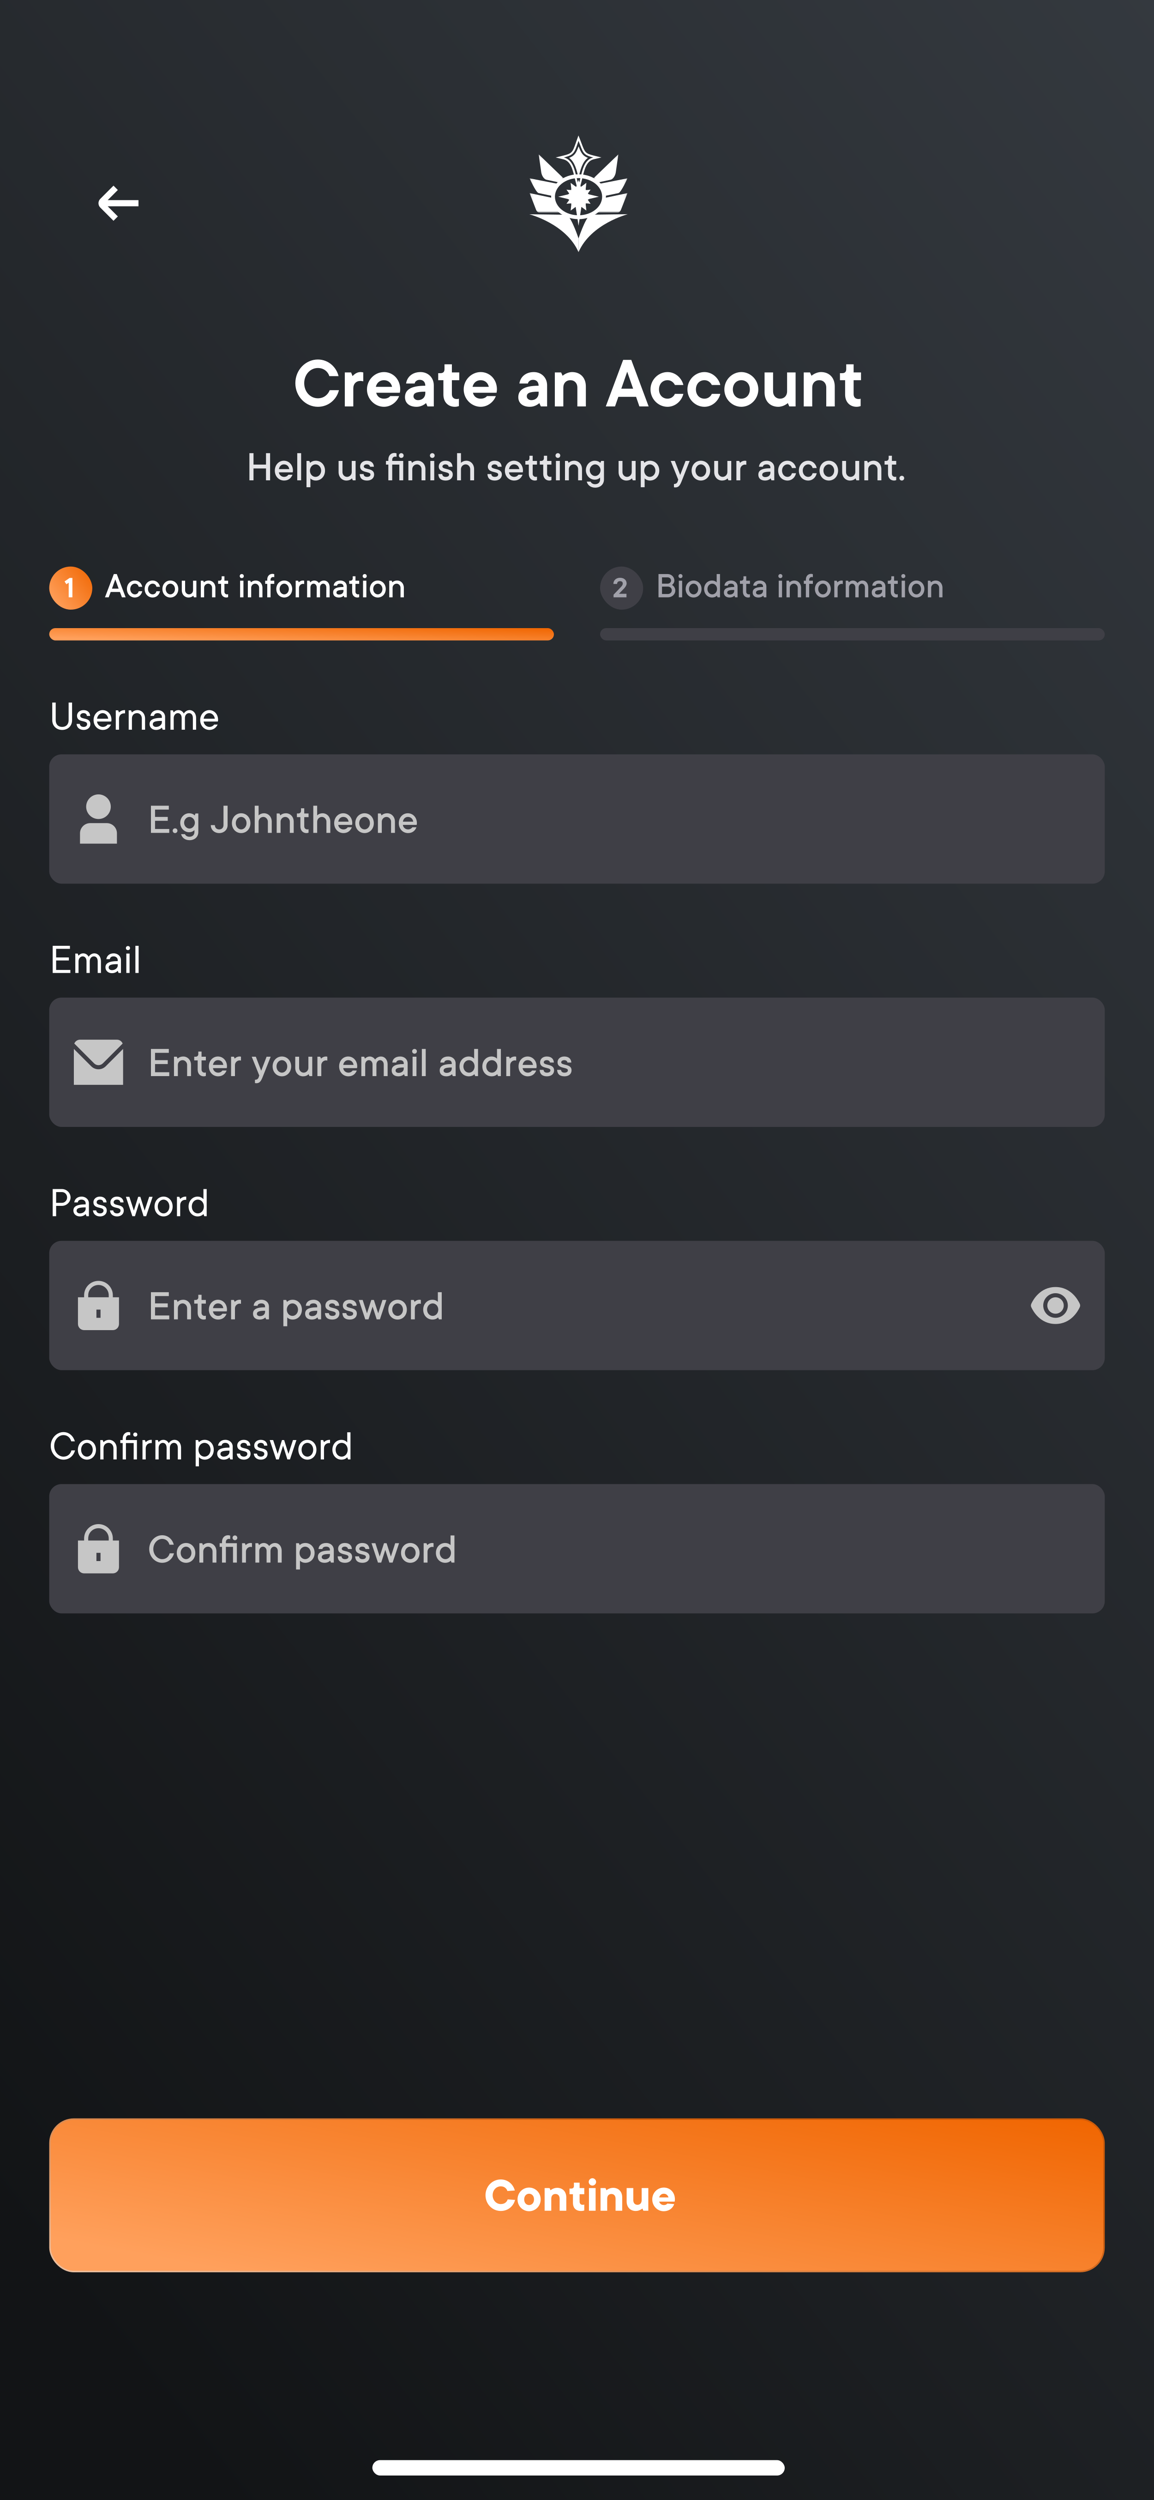 <svg width="375" height="812" viewBox="0 0 375 812" fill="none" xmlns="http://www.w3.org/2000/svg">
<rect x="0" y="0" width="375" height="812" fill="#333333" stroke="none"/>
<rect width="375" height="812" fill="url(#paint0_linear_234_2539)"/>
<rect x="121" y="799" width="134" height="5" rx="2.5" fill="white"/>
<path d="M191.045 51.265C189.324 50.593 188.841 49.672 188.019 47.532C187.272 49.595 186.78 50.564 184.945 51.265C186.77 52.589 187.394 55.18 187.99 57.714C188.595 55.18 189.22 52.589 191.045 51.265Z" fill="white"/>
<path d="M188 81.898C188 81.898 188 79.911 188 77.464C188 77.464 185.986 71.293 184.284 69.748L172 69.595C171.991 69.585 183.972 72.656 188 81.898Z" fill="white"/>
<path d="M188 81.879C188 81.879 188 79.892 188 77.445C188 77.445 190.014 71.274 191.716 69.729L204 69.576C204 69.576 192.028 72.637 188 81.879Z" fill="white"/>
<path d="M188 71.178C183.092 71.178 179.102 67.906 179.102 63.894C179.102 59.873 183.092 56.61 188 56.61C192.908 56.61 196.898 59.883 196.898 63.894C196.889 67.906 192.898 71.178 188 71.178ZM188 57.848C183.773 57.848 180.331 60.554 180.331 63.885C180.331 67.215 183.773 69.921 188 69.921C192.227 69.921 195.669 67.215 195.669 63.885C195.669 60.554 192.227 57.848 188 57.848Z" fill="white"/>
<path d="M192.937 50.526C190.223 49.864 190.072 49.461 189.051 46.783C188.909 46.399 188.748 45.986 188.568 45.516L187.973 44L187.424 45.535C187.311 45.843 187.216 46.13 187.122 46.399C186.044 49.451 185.911 49.835 183.065 50.535L180.568 51.14L183.065 51.745C185.457 52.33 186.091 54.979 186.819 58.05C186.999 58.818 187.188 59.614 187.415 60.382L187.992 62.416L188.587 60.382C188.814 59.604 189.003 58.808 189.183 58.031C189.911 54.969 190.545 52.32 192.937 51.735L195.434 51.13L192.937 50.526ZM188.001 60.209C186.895 56.389 186.649 51.975 183.207 51.14C186.649 50.305 186.639 49.556 188.001 45.747C189.514 49.576 189.353 50.295 192.795 51.14C189.353 51.975 189.107 56.399 188.001 60.209Z" fill="white"/>
<path d="M187.991 58.415L189.126 61.898L191.915 61.591L190.261 63.885L191.915 66.188L189.126 65.881L188.001 73.328L186.866 65.881L184.076 66.188L185.731 63.885L184.076 61.591L186.866 61.898L187.991 58.415Z" fill="white"/>
<path d="M190.26 63.884L191.177 62.608C190.941 62.358 190.761 62.051 190.676 61.715L189.135 61.888L188.511 60.449C188.18 60.535 187.83 60.535 187.499 60.449L186.875 61.888L185.333 61.715C185.239 62.051 185.068 62.358 184.832 62.608L185.749 63.884L184.832 65.161C185.068 65.41 185.248 65.717 185.333 66.053L186.875 65.88L187.499 67.32C187.83 67.234 188.18 67.234 188.511 67.32L189.135 65.88L190.676 66.053C190.771 65.717 190.941 65.41 191.177 65.161L190.26 63.884Z" fill="white"/>
<path d="M181.381 63.885L184.52 63.146C185.267 62.81 185.712 62.033 185.627 61.207L185.428 59.384L186.884 60.468C187.537 60.958 188.435 60.958 189.088 60.468L190.544 59.384L190.345 61.207C190.26 62.033 190.705 62.81 191.452 63.146L194.601 63.885L191.452 64.624C190.705 64.96 190.26 65.737 190.345 66.562L190.544 68.386L189.097 67.311C188.445 66.821 187.546 66.821 186.894 67.311L185.438 68.395L185.636 66.572C185.721 65.746 185.277 64.969 184.53 64.633" fill="white"/>
<mask id="mask0_234_2539" style="mask-type:luminance" maskUnits="userSpaceOnUse" x="192" y="50" width="12" height="20">
<path d="M192.68 50.132H203.885V69.019H192.68V50.132Z" fill="white"/>
</mask>
<g mask="url(#mask0_234_2539)">
<path d="M195.943 64.393L194.137 69.019H200.709C201.153 69.019 201.56 68.673 201.787 68.117L203.896 62.723L195.943 64.393Z" fill="white"/>
<path d="M196.083 63.731L194.607 59.729L203.884 57.925C203.884 57.925 201.936 62.311 201.019 62.695" fill="white"/>
<path d="M192.68 58.088L200.935 50.132L200.103 55.957C199.98 56.85 199.375 58.069 198.505 58.356L194.382 59.239L192.68 58.088Z" fill="white"/>
</g>
<mask id="mask1_234_2539" style="mask-type:luminance" maskUnits="userSpaceOnUse" x="172" y="50" width="12" height="20">
<path d="M183.307 50.132H172.102V69.019H183.307V50.132Z" fill="white"/>
</mask>
<g mask="url(#mask1_234_2539)">
<path d="M180.045 64.393L181.851 69.028H175.279C174.834 69.028 174.428 68.683 174.201 68.126L172.102 62.723L180.045 64.393Z" fill="white"/>
<path d="M179.894 63.731L181.378 59.729L172.102 57.925C172.102 57.925 174.05 62.311 174.967 62.694" fill="white"/>
<path d="M183.308 58.088L175.053 50.132L175.885 55.957C176.008 56.85 176.613 58.069 177.483 58.356L181.606 59.239L183.308 58.088Z" fill="white"/>
</g>
<path d="M107.138 126.72H110.138C109.442 129.6 106.874 132.12 103.298 132.12C99.338 132.12 95.978 128.76 95.978 124.44C95.978 120.12 99.338 116.76 103.298 116.76C106.754 116.76 109.322 119.28 110.018 122.16H107.018C106.634 120.84 105.338 119.52 103.298 119.52C100.898 119.52 98.858 121.56 98.858 124.44C98.858 127.32 100.898 129.36 103.298 129.36C105.362 129.36 106.634 128.04 107.138 126.72ZM112.047 132V120.96H114.087L114.567 122.16C114.759 121.92 114.999 121.704 115.263 121.512C115.719 121.152 116.367 120.84 117.207 120.84C117.471 120.84 117.639 120.888 117.807 120.912L118.047 120.96V123.84L117.783 123.792C117.615 123.768 117.375 123.72 117.087 123.72C115.743 123.72 114.807 124.68 114.807 126.12V132H112.047ZM126.811 128.64H129.691C129.115 130.296 127.267 132.12 124.771 132.12C121.795 132.12 119.251 129.6 119.251 126.48C119.251 123.36 121.795 120.84 124.771 120.84C127.651 120.84 130.051 123.12 130.051 126.48C130.051 126.744 130.003 126.984 129.979 127.2L129.931 127.56H122.251C122.515 128.64 123.331 129.48 124.771 129.48C125.515 129.48 125.971 129.288 126.331 129.072C126.523 128.952 126.691 128.808 126.811 128.64ZM122.131 125.64H127.411C127.147 124.416 126.211 123.48 124.771 123.48C123.331 123.48 122.395 124.416 122.131 125.64ZM138.926 132L138.446 130.92C138.182 131.136 137.918 131.352 137.606 131.52C137.054 131.832 136.286 132.12 135.326 132.12C132.926 132.12 131.606 130.824 131.606 129C131.606 126.816 133.166 125.28 138.206 125.28C138.206 124.056 137.486 123.36 136.406 123.36C135.662 123.36 135.278 123.672 135.014 123.96C134.87 124.128 134.774 124.344 134.726 124.56H131.966C132.23 122.544 133.886 120.84 136.646 120.84C139.142 120.84 140.966 122.664 140.966 125.16V132H138.926ZM138.206 127.68V127.2C134.966 127.2 134.366 127.8 134.366 128.76C134.366 129.36 134.966 129.96 135.806 129.96C137.246 129.96 138.206 129.024 138.206 127.68ZM144.082 128.16V123.48H142.402V121.2H143.122C144.01 121.2 144.442 120.768 144.442 119.88V118.32H146.842V120.96H149.242V123.48H146.842V128.04C146.842 129 147.442 129.6 148.402 129.6C148.666 129.6 148.81 129.576 148.93 129.552L149.122 129.48V131.88C149.002 131.928 148.882 131.976 148.738 132C148.474 132.072 148.162 132.12 147.802 132.12C145.618 132.12 144.082 130.56 144.082 128.16ZM158.241 128.64H161.121C160.545 130.296 158.697 132.12 156.201 132.12C153.225 132.12 150.681 129.6 150.681 126.48C150.681 123.36 153.225 120.84 156.201 120.84C159.081 120.84 161.481 123.12 161.481 126.48C161.481 126.744 161.433 126.984 161.409 127.2L161.361 127.56H153.681C153.945 128.64 154.761 129.48 156.201 129.48C156.945 129.48 157.401 129.288 157.761 129.072C157.953 128.952 158.121 128.808 158.241 128.64ZM153.561 125.64H158.841C158.577 124.416 157.641 123.48 156.201 123.48C154.761 123.48 153.825 124.416 153.561 125.64ZM175.746 132L175.266 130.92C175.002 131.136 174.738 131.352 174.426 131.52C173.874 131.832 173.106 132.12 172.146 132.12C169.746 132.12 168.426 130.824 168.426 129C168.426 126.816 169.986 125.28 175.026 125.28C175.026 124.056 174.306 123.36 173.226 123.36C172.482 123.36 172.098 123.672 171.834 123.96C171.69 124.128 171.594 124.344 171.546 124.56H168.786C169.05 122.544 170.706 120.84 173.466 120.84C175.962 120.84 177.786 122.664 177.786 125.16V132H175.746ZM175.026 127.68V127.2C171.786 127.2 171.186 127.8 171.186 128.76C171.186 129.36 171.786 129.96 172.626 129.96C174.066 129.96 175.026 129.024 175.026 127.68ZM180.297 132V120.96H182.337L182.817 122.04C183.081 121.824 183.393 121.608 183.705 121.44C184.257 121.152 185.001 120.84 185.937 120.84C188.553 120.84 190.377 122.64 190.377 125.52V132H187.617V125.88C187.617 124.44 186.681 123.48 185.337 123.48C183.993 123.48 183.057 124.44 183.057 125.88V132H180.297ZM196.857 132L202.497 116.88H205.137L210.777 132H207.777L206.697 128.88H200.937L199.857 132H196.857ZM201.897 126.24H205.737L203.817 120.72L201.897 126.24ZM219.304 127.92H222.064C221.56 130.104 219.544 132.12 216.904 132.12C213.928 132.12 211.384 129.6 211.384 126.48C211.384 123.36 213.928 120.84 216.904 120.84C219.544 120.84 221.56 122.856 222.064 125.04H219.304C219.184 124.752 218.992 124.488 218.776 124.272C218.392 123.888 217.792 123.48 216.904 123.48C215.344 123.48 214.144 124.656 214.144 126.48C214.144 128.304 215.344 129.48 216.904 129.48C217.792 129.48 218.392 129.096 218.776 128.712C218.992 128.496 219.184 128.232 219.304 127.92ZM231.304 127.92H234.064C233.56 130.104 231.544 132.12 228.904 132.12C225.928 132.12 223.384 129.6 223.384 126.48C223.384 123.36 225.928 120.84 228.904 120.84C231.544 120.84 233.56 122.856 234.064 125.04H231.304C231.184 124.752 230.992 124.488 230.776 124.272C230.392 123.888 229.792 123.48 228.904 123.48C227.344 123.48 226.144 124.656 226.144 126.48C226.144 128.304 227.344 129.48 228.904 129.48C229.792 129.48 230.392 129.096 230.776 128.712C230.992 128.496 231.184 128.232 231.304 127.92ZM240.904 123.48C239.344 123.48 238.144 124.656 238.144 126.48C238.144 128.304 239.344 129.48 240.904 129.48C242.464 129.48 243.664 128.304 243.664 126.48C243.664 124.656 242.464 123.48 240.904 123.48ZM240.904 120.84C243.88 120.84 246.424 123.36 246.424 126.48C246.424 129.6 243.88 132.12 240.904 132.12C237.928 132.12 235.384 129.6 235.384 126.48C235.384 123.36 237.928 120.84 240.904 120.84ZM248.453 127.44V120.96H251.213V127.08C251.213 128.52 252.149 129.48 253.493 129.48C254.837 129.48 255.773 128.52 255.773 127.08V120.96H258.533V132H256.493L256.013 130.92C255.749 131.136 255.437 131.352 255.125 131.52C254.573 131.832 253.781 132.12 252.893 132.12C250.277 132.12 248.453 130.32 248.453 127.44ZM261.179 132V120.96H263.219L263.699 122.04C263.963 121.824 264.275 121.608 264.587 121.44C265.139 121.152 265.883 120.84 266.819 120.84C269.435 120.84 271.259 122.64 271.259 125.52V132H268.499V125.88C268.499 124.44 267.563 123.48 266.219 123.48C264.875 123.48 263.939 124.44 263.939 125.88V132H261.179ZM274.629 128.16V123.48H272.949V121.2H273.669C274.557 121.2 274.989 120.768 274.989 119.88V118.32H277.389V120.96H279.789V123.48H277.389V128.04C277.389 129 277.989 129.6 278.949 129.6C279.213 129.6 279.357 129.576 279.477 129.552L279.669 129.48V131.88C279.549 131.928 279.429 131.976 279.285 132C279.021 132.072 278.709 132.12 278.349 132.12C276.165 132.12 274.629 130.56 274.629 128.16Z" fill="white"/>
<path d="M17.12 316V307.18H22.72V308.16H18.24V310.96H22.37V311.94H18.24V315.02H22.86V316H17.12ZM24.471 316V309.7H25.241L25.52 310.4C25.619 310.26 25.744 310.134 25.898 310.022C26.165 309.812 26.515 309.63 27.061 309.63C27.691 309.63 28.125 309.91 28.404 310.19C28.573 310.358 28.712 310.54 28.811 310.75C28.936 310.54 29.076 310.358 29.259 310.19C29.581 309.91 30.029 309.63 30.701 309.63C31.82 309.63 32.8 310.596 32.8 312.22V316H31.75V312.22C31.75 311.156 31.204 310.61 30.491 310.61C29.776 310.61 29.16 311.226 29.16 312.22V316H28.11V312.22C28.11 311.156 27.564 310.61 26.851 310.61C26.165 310.61 25.52 311.282 25.52 312.22V316H24.471ZM38.537 316L38.257 315.3C38.117 315.454 37.963 315.58 37.781 315.692C37.459 315.902 36.997 316.07 36.367 316.07C35.107 316.07 34.267 315.23 34.267 314.18C34.267 312.99 35.107 312.15 38.257 312.15V311.8C38.257 311.17 37.711 310.61 36.927 310.61C36.143 310.61 35.821 310.96 35.667 311.52H34.547C34.701 310.47 35.527 309.63 36.927 309.63C38.327 309.63 39.307 310.624 39.307 311.8V316H38.537ZM38.257 313.62V313.13C35.737 313.13 35.317 313.55 35.317 314.25C35.317 314.684 35.737 315.09 36.367 315.09C37.487 315.09 38.257 314.32 38.257 313.62ZM41.054 316V309.7H42.105V316H41.054ZM40.914 307.922C40.914 307.53 41.194 307.25 41.572 307.25C41.965 307.25 42.245 307.53 42.245 307.922C42.245 308.3 41.965 308.58 41.572 308.58C41.194 308.58 40.914 308.3 40.914 307.922ZM43.996 316V307.18H45.046V316H43.996Z" fill="white"/>
<rect x="16" y="324" width="343" height="42" rx="4" fill="#3F3F46"/>
<g clip-path="url(#clip0_234_2539)">
<path d="M30.586 345.364C30.962 345.738 31.47 345.949 32.001 345.949C32.531 345.949 33.039 345.738 33.415 345.364L39.855 338.924C39.706 338.554 39.45 338.236 39.12 338.012C38.79 337.788 38.4 337.667 38.001 337.667H26C25.601 337.667 25.211 337.788 24.881 338.012C24.55 338.236 24.295 338.554 24.146 338.924L30.586 345.364Z" fill="#C6C6C6"/>
<path d="M34.357 346.307C33.732 346.931 32.884 347.282 32 347.282C31.116 347.282 30.268 346.931 29.643 346.307L24 340.667V352.334H40V340.667L34.357 346.307Z" fill="#C6C6C6"/>
</g>
<path d="M49.05 349.5V340.68H54.86V341.94H50.38V344.32H54.51V345.58H50.38V348.24H55V349.5H49.05ZM56.537 349.5V343.2H57.447L57.727 343.83C57.853 343.704 57.993 343.578 58.161 343.48C58.455 343.312 58.917 343.13 59.547 343.13C60.947 343.13 62.067 344.25 62.067 345.86V349.5H60.807V345.86C60.807 345.034 60.121 344.32 59.337 344.32C58.483 344.32 57.797 345.034 57.797 345.86V349.5H56.537ZM64.234 347.4V344.39H63.114V343.2H63.604C64.094 343.2 64.444 342.85 64.444 342.36V341.52H65.494V343.2H66.894V344.39H65.494V347.4C65.494 347.96 65.914 348.38 66.474 348.38C66.572 348.38 66.67 348.366 66.768 348.352L66.894 348.31V349.43C66.838 349.458 66.768 349.486 66.698 349.5C66.558 349.542 66.39 349.57 66.194 349.57C65.074 349.57 64.234 348.73 64.234 347.4ZM72.287 347.68H73.617C73.211 348.73 72.357 349.57 70.887 349.57C69.207 349.57 67.877 348.24 67.877 346.35C67.877 344.46 69.193 343.13 70.817 343.13C72.441 343.13 73.757 344.46 73.757 346.35C73.757 346.504 73.729 346.644 73.715 346.742L73.687 346.91H69.207C69.277 347.694 69.977 348.38 70.887 348.38C71.657 348.38 72.077 347.96 72.287 347.68ZM69.207 345.86H72.567C72.413 344.95 71.811 344.32 70.817 344.32C69.977 344.32 69.361 344.95 69.207 345.86ZM75.09 349.5V343.2H76L76.28 343.83C76.392 343.704 76.532 343.578 76.686 343.48C76.952 343.312 77.344 343.13 77.89 343.13C78.044 343.13 78.128 343.158 78.198 343.172L78.31 343.2V344.46L78.184 344.432C78.086 344.418 77.988 344.39 77.89 344.39C77.036 344.39 76.35 345.104 76.35 345.93V349.5H75.09ZM82.85 351.74V350.69C83.564 350.69 83.886 350.354 84.04 349.92L84.25 349.29L81.8 343.2H83.13L84.88 347.75L86.63 343.2H87.96L85.3 349.92C84.74 351.32 84.25 351.81 83.27 351.81C83.158 351.81 83.074 351.796 82.976 351.782L82.85 351.74ZM91.6 348.38C92.51 348.38 93.35 347.54 93.35 346.35C93.35 345.16 92.51 344.32 91.6 344.32C90.69 344.32 89.85 345.16 89.85 346.35C89.85 347.54 90.69 348.38 91.6 348.38ZM91.6 349.57C89.92 349.57 88.59 348.24 88.59 346.35C88.59 344.46 89.92 343.13 91.6 343.13C93.28 343.13 94.61 344.46 94.61 346.35C94.61 348.24 93.28 349.57 91.6 349.57ZM95.94 346.84V343.2H97.2V346.84C97.2 347.694 97.886 348.38 98.67 348.38C99.496 348.38 100.21 347.694 100.21 346.84V343.2H101.47V349.5H100.56L100.28 348.87C100.154 348.996 100.014 349.122 99.846 349.22C99.552 349.402 99.09 349.57 98.46 349.57C97.06 349.57 95.94 348.45 95.94 346.84ZM103.145 349.5V343.2H104.055L104.335 343.83C104.447 343.704 104.587 343.578 104.741 343.48C105.007 343.312 105.399 343.13 105.945 343.13C106.099 343.13 106.183 343.158 106.253 343.172L106.365 343.2V344.46L106.239 344.432C106.141 344.418 106.043 344.39 105.945 344.39C105.091 344.39 104.405 345.104 104.405 345.93V349.5H103.145ZM114.615 347.68H115.945C115.539 348.73 114.685 349.57 113.215 349.57C111.535 349.57 110.205 348.24 110.205 346.35C110.205 344.46 111.521 343.13 113.145 343.13C114.769 343.13 116.085 344.46 116.085 346.35C116.085 346.504 116.057 346.644 116.043 346.742L116.015 346.91H111.535C111.605 347.694 112.305 348.38 113.215 348.38C113.985 348.38 114.405 347.96 114.615 347.68ZM111.535 345.86H114.895C114.741 344.95 114.139 344.32 113.145 344.32C112.305 344.32 111.689 344.95 111.535 345.86ZM117.418 349.5V343.2H118.328L118.608 343.83C118.72 343.704 118.86 343.578 119.014 343.48C119.28 343.312 119.658 343.13 120.148 343.13C120.75 343.13 121.17 343.382 121.464 343.62C121.632 343.774 121.772 343.928 121.898 344.11C122.024 343.928 122.192 343.774 122.374 343.62C122.696 343.382 123.158 343.13 123.788 343.13C124.964 343.13 125.958 344.096 125.958 345.72V349.5H124.698V345.72C124.698 344.88 124.138 344.32 123.508 344.32C122.878 344.32 122.318 344.88 122.318 345.72V349.5H121.058V345.72C121.058 344.88 120.498 344.32 119.868 344.32C119.238 344.32 118.678 344.88 118.678 345.72V349.5H117.418ZM131.553 349.5L131.273 348.87C131.147 348.996 131.007 349.122 130.839 349.22C130.545 349.402 130.083 349.57 129.453 349.57C128.053 349.57 127.283 348.8 127.283 347.68C127.283 346.42 128.123 345.58 131.203 345.58V345.37C131.203 344.74 130.797 344.32 130.013 344.32C129.173 344.32 128.823 344.656 128.753 345.09H127.493C127.563 343.97 128.459 343.13 130.013 343.13C131.483 343.13 132.463 344.11 132.463 345.37V349.5H131.553ZM131.203 347.036V346.7C128.963 346.7 128.543 347.12 128.543 347.75C128.543 348.1 128.893 348.45 129.523 348.45C130.587 348.45 131.203 347.82 131.203 347.036ZM134.07 349.5V343.2H135.33V349.5H134.07ZM134.7 340.68C135.134 340.68 135.47 341.016 135.47 341.45C135.47 341.884 135.134 342.22 134.7 342.22C134.266 342.22 133.93 341.884 133.93 341.45C133.93 341.016 134.266 340.68 134.7 340.68ZM137.08 349.5V340.68H138.34V349.5H137.08ZM147.152 349.5L146.872 348.87C146.746 348.996 146.606 349.122 146.438 349.22C146.144 349.402 145.682 349.57 145.052 349.57C143.652 349.57 142.882 348.8 142.882 347.68C142.882 346.42 143.722 345.58 146.802 345.58V345.37C146.802 344.74 146.396 344.32 145.612 344.32C144.772 344.32 144.422 344.656 144.352 345.09H143.092C143.162 343.97 144.058 343.13 145.612 343.13C147.082 343.13 148.062 344.11 148.062 345.37V349.5H147.152ZM146.802 347.036V346.7C144.562 346.7 144.142 347.12 144.142 347.75C144.142 348.1 144.492 348.45 145.122 348.45C146.186 348.45 146.802 347.82 146.802 347.036ZM154.43 349.5L154.15 348.87C154.024 348.996 153.884 349.122 153.716 349.22C153.422 349.402 152.96 349.57 152.33 349.57C150.65 349.57 149.32 348.24 149.32 346.35C149.32 344.46 150.65 343.13 152.33 343.13C152.932 343.13 153.352 343.312 153.646 343.48C153.814 343.578 153.954 343.704 154.08 343.83V340.68H155.34V349.5H154.43ZM152.4 348.38C153.366 348.38 154.22 347.54 154.22 346.35C154.22 345.16 153.366 344.32 152.4 344.32C151.434 344.32 150.58 345.16 150.58 346.35C150.58 347.54 151.434 348.38 152.4 348.38ZM161.854 349.5L161.574 348.87C161.448 348.996 161.308 349.122 161.14 349.22C160.846 349.402 160.384 349.57 159.754 349.57C158.074 349.57 156.744 348.24 156.744 346.35C156.744 344.46 158.074 343.13 159.754 343.13C160.356 343.13 160.776 343.312 161.07 343.48C161.238 343.578 161.378 343.704 161.504 343.83V340.68H162.764V349.5H161.854ZM159.824 348.38C160.79 348.38 161.644 347.54 161.644 346.35C161.644 345.16 160.79 344.32 159.824 344.32C158.858 344.32 158.004 345.16 158.004 346.35C158.004 347.54 158.858 348.38 159.824 348.38ZM164.518 349.5V343.2H165.428L165.708 343.83C165.82 343.704 165.96 343.578 166.114 343.48C166.38 343.312 166.772 343.13 167.318 343.13C167.472 343.13 167.556 343.158 167.626 343.172L167.738 343.2V344.46L167.612 344.432C167.514 344.418 167.416 344.39 167.318 344.39C166.464 344.39 165.778 345.104 165.778 345.93V349.5H164.518ZM172.912 347.68H174.242C173.836 348.73 172.982 349.57 171.512 349.57C169.832 349.57 168.502 348.24 168.502 346.35C168.502 344.46 169.818 343.13 171.442 343.13C173.066 343.13 174.382 344.46 174.382 346.35C174.382 346.504 174.354 346.644 174.34 346.742L174.312 346.91H169.832C169.902 347.694 170.602 348.38 171.512 348.38C172.282 348.38 172.702 347.96 172.912 347.68ZM169.832 345.86H173.192C173.038 344.95 172.436 344.32 171.442 344.32C170.602 344.32 169.986 344.95 169.832 345.86ZM175.365 347.47H176.625C176.695 348.03 177.031 348.38 177.745 348.38C178.529 348.38 178.865 348.044 178.865 347.61C178.865 346.49 175.505 347.246 175.505 345.02C175.505 343.97 176.345 343.13 177.675 343.13C179.145 343.13 179.915 343.9 179.985 345.09H178.725C178.655 344.656 178.305 344.32 177.675 344.32C177.045 344.32 176.695 344.67 176.695 345.02C176.695 346.14 180.055 345.384 180.055 347.61C180.055 348.73 179.215 349.57 177.745 349.57C176.191 349.57 175.435 348.814 175.365 347.47ZM181.039 347.47H182.299C182.369 348.03 182.705 348.38 183.419 348.38C184.203 348.38 184.539 348.044 184.539 347.61C184.539 346.49 181.179 347.246 181.179 345.02C181.179 343.97 182.019 343.13 183.349 343.13C184.819 343.13 185.589 343.9 185.659 345.09H184.399C184.329 344.656 183.979 344.32 183.349 344.32C182.719 344.32 182.369 344.67 182.369 345.02C182.369 346.14 185.729 345.384 185.729 347.61C185.729 348.73 184.889 349.57 183.419 349.57C181.865 349.57 181.109 348.814 181.039 347.47Z" fill="#C6C6C6"/>
<path d="M16.98 233.92V228.18H18.1V233.92C18.1 235.264 18.926 236.09 20.2 236.09C21.474 236.09 22.3 235.264 22.3 233.92V228.18H23.42V233.92C23.42 235.74 22.09 237.07 20.2 237.07C18.31 237.07 16.98 235.74 16.98 233.92ZM24.884 235.11H25.934C26.005 235.67 26.41 236.09 27.195 236.09C27.909 236.09 28.314 235.67 28.314 235.18C28.314 233.766 25.024 234.844 25.024 232.45C25.024 231.484 25.864 230.63 27.125 230.63C28.468 230.63 29.224 231.4 29.294 232.52H28.244C28.174 231.96 27.838 231.61 27.125 231.61C26.494 231.61 26.075 232.016 26.075 232.45C26.075 233.864 29.364 232.8 29.364 235.18C29.364 236.23 28.524 237.07 27.195 237.07C25.794 237.07 24.954 236.23 24.884 235.11ZM34.958 235.32H36.078C35.658 236.23 34.818 237.07 33.418 237.07C31.738 237.07 30.408 235.74 30.408 233.85C30.408 231.96 31.822 230.63 33.348 230.63C34.888 230.63 36.218 231.876 36.218 233.78C36.218 233.962 36.19 234.088 36.176 234.186L36.148 234.34H31.528C31.598 235.25 32.424 236.09 33.418 236.09C34.244 236.09 34.748 235.614 34.958 235.32ZM31.528 233.43H35.168C35.014 232.38 34.258 231.61 33.348 231.61C32.438 231.61 31.682 232.38 31.528 233.43ZM37.623 237V230.7H38.393L38.673 231.4C38.799 231.26 38.953 231.134 39.135 231.022C39.457 230.812 39.891 230.63 40.493 230.63H40.633V231.68H40.353C39.359 231.68 38.673 232.366 38.673 233.43V237H37.623ZM41.82 237V230.7H42.59L42.87 231.4C42.996 231.26 43.15 231.134 43.332 231.022C43.654 230.812 44.088 230.63 44.69 230.63C46.02 230.63 47.14 231.75 47.14 233.36V237H46.09V233.36C46.09 232.31 45.376 231.61 44.55 231.61C43.556 231.61 42.87 232.296 42.87 233.36V237H41.82ZM52.879 237L52.599 236.3C52.459 236.454 52.304 236.58 52.123 236.692C51.8 236.902 51.339 237.07 50.709 237.07C49.449 237.07 48.608 236.23 48.608 235.18C48.608 233.99 49.449 233.15 52.599 233.15V232.8C52.599 232.17 52.053 231.61 51.269 231.61C50.484 231.61 50.163 231.96 50.008 232.52H48.889C49.042 231.47 49.868 230.63 51.269 230.63C52.669 230.63 53.648 231.624 53.648 232.8V237H52.879ZM52.599 234.62V234.13C50.078 234.13 49.658 234.55 49.658 235.25C49.658 235.684 50.078 236.09 50.709 236.09C51.828 236.09 52.599 235.32 52.599 234.62ZM55.396 237V230.7H56.166L56.446 231.4C56.544 231.26 56.67 231.134 56.824 231.022C57.09 230.812 57.44 230.63 57.986 230.63C58.616 230.63 59.05 230.91 59.33 231.19C59.498 231.358 59.638 231.54 59.736 231.75C59.862 231.54 60.002 231.358 60.184 231.19C60.506 230.91 60.954 230.63 61.626 230.63C62.746 230.63 63.726 231.596 63.726 233.22V237H62.676V233.22C62.676 232.156 62.13 231.61 61.416 231.61C60.702 231.61 60.086 232.226 60.086 233.22V237H59.036V233.22C59.036 232.156 58.49 231.61 57.776 231.61C57.09 231.61 56.446 232.282 56.446 233.22V237H55.396ZM69.603 235.32H70.722C70.302 236.23 69.463 237.07 68.062 237.07C66.382 237.07 65.052 235.74 65.052 233.85C65.052 231.96 66.466 230.63 67.993 230.63C69.532 230.63 70.862 231.876 70.862 233.78C70.862 233.962 70.835 234.088 70.82 234.186L70.793 234.34H66.172C66.243 235.25 67.069 236.09 68.062 236.09C68.888 236.09 69.392 235.614 69.603 235.32ZM66.172 233.43H69.812C69.659 232.38 68.903 231.61 67.993 231.61C67.082 231.61 66.326 232.38 66.172 233.43Z" fill="white"/>
<rect x="16" y="245" width="343" height="42" rx="4" fill="#3F3F46"/>
<g clip-path="url(#clip1_234_2539)">
<path d="M34.695 267.334H29.305C28.428 267.335 27.589 267.683 26.969 268.303C26.35 268.922 26.001 269.762 26 270.638V274H38V270.638C37.999 269.762 37.65 268.922 37.031 268.303C36.411 267.683 35.572 267.335 34.695 267.334Z" fill="#C6C6C6"/>
<path d="M32 266C34.209 266 36 264.209 36 262C36 259.791 34.209 258 32 258C29.791 258 28 259.791 28 262C28 264.209 29.791 266 32 266Z" fill="#C6C6C6"/>
</g>
<path d="M49.05 270.5V261.68H54.86V262.94H50.38V265.32H54.51V266.58H50.38V269.24H55V270.5H49.05ZM56.117 269.8C56.117 269.366 56.453 269.03 56.887 269.03C57.321 269.03 57.657 269.366 57.657 269.8C57.657 270.234 57.321 270.57 56.887 270.57C56.453 270.57 56.117 270.234 56.117 269.8ZM58.846 270.92H60.106C60.316 271.354 60.736 271.76 61.576 271.76C62.57 271.76 63.186 271.13 63.186 270.22V269.59C63.06 269.716 62.92 269.842 62.752 269.94C62.458 270.122 62.038 270.29 61.436 270.29C59.896 270.29 58.566 268.946 58.566 267.21C58.566 265.474 59.896 264.13 61.436 264.13C62.066 264.13 62.528 264.312 62.822 264.48C62.99 264.578 63.13 264.704 63.256 264.83L63.536 264.2H64.446V270.22C64.446 271.76 63.326 272.88 61.576 272.88C60.05 272.88 59.112 271.97 58.846 270.92ZM61.59 269.1C62.486 269.1 63.326 268.26 63.326 267.21C63.326 266.16 62.486 265.32 61.576 265.32C60.666 265.32 59.826 266.16 59.826 267.21C59.826 268.26 60.666 269.1 61.59 269.1ZM68.497 267.98H69.827C69.827 268.82 70.387 269.38 71.227 269.38C72.067 269.38 72.627 268.82 72.627 267.98V261.68H73.957V267.98C73.957 269.45 72.837 270.57 71.227 270.57C69.617 270.57 68.497 269.45 68.497 267.98ZM78.365 269.38C79.275 269.38 80.115 268.54 80.115 267.35C80.115 266.16 79.275 265.32 78.365 265.32C77.455 265.32 76.615 266.16 76.615 267.35C76.615 268.54 77.455 269.38 78.365 269.38ZM78.365 270.57C76.685 270.57 75.355 269.24 75.355 267.35C75.355 265.46 76.685 264.13 78.365 264.13C80.045 264.13 81.375 265.46 81.375 267.35C81.375 269.24 80.045 270.57 78.365 270.57ZM82.775 270.5V261.68H84.035V264.83C84.161 264.704 84.315 264.578 84.483 264.48C84.777 264.312 85.225 264.13 85.785 264.13C87.185 264.13 88.305 265.25 88.305 266.86V270.5H87.045V266.86C87.045 266.034 86.359 265.32 85.575 265.32C84.721 265.32 84.035 266.034 84.035 266.86V270.5H82.775ZM89.91 270.5V264.2H90.82L91.1 264.83C91.226 264.704 91.366 264.578 91.534 264.48C91.828 264.312 92.29 264.13 92.92 264.13C94.32 264.13 95.44 265.25 95.44 266.86V270.5H94.18V266.86C94.18 266.034 93.494 265.32 92.71 265.32C91.856 265.32 91.17 266.034 91.17 266.86V270.5H89.91ZM97.607 268.4V265.39H96.487V264.2H96.977C97.467 264.2 97.817 263.85 97.817 263.36V262.52H98.867V264.2H100.267V265.39H98.867V268.4C98.867 268.96 99.287 269.38 99.847 269.38C99.945 269.38 100.043 269.366 100.141 269.352L100.267 269.31V270.43C100.211 270.458 100.141 270.486 100.071 270.5C99.931 270.542 99.763 270.57 99.567 270.57C98.447 270.57 97.607 269.73 97.607 268.4ZM101.806 270.5V261.68H103.066V264.83C103.192 264.704 103.346 264.578 103.514 264.48C103.808 264.312 104.256 264.13 104.816 264.13C106.216 264.13 107.336 265.25 107.336 266.86V270.5H106.076V266.86C106.076 266.034 105.39 265.32 104.606 265.32C103.752 265.32 103.066 266.034 103.066 266.86V270.5H101.806ZM113.002 268.68H114.332C113.926 269.73 113.072 270.57 111.602 270.57C109.922 270.57 108.592 269.24 108.592 267.35C108.592 265.46 109.908 264.13 111.532 264.13C113.156 264.13 114.472 265.46 114.472 267.35C114.472 267.504 114.444 267.644 114.43 267.742L114.402 267.91H109.922C109.992 268.694 110.692 269.38 111.602 269.38C112.372 269.38 112.792 268.96 113.002 268.68ZM109.922 266.86H113.282C113.128 265.95 112.526 265.32 111.532 265.32C110.692 265.32 110.076 265.95 109.922 266.86ZM118.465 269.38C119.375 269.38 120.215 268.54 120.215 267.35C120.215 266.16 119.375 265.32 118.465 265.32C117.555 265.32 116.715 266.16 116.715 267.35C116.715 268.54 117.555 269.38 118.465 269.38ZM118.465 270.57C116.785 270.57 115.455 269.24 115.455 267.35C115.455 265.46 116.785 264.13 118.465 264.13C120.145 264.13 121.475 265.46 121.475 267.35C121.475 269.24 120.145 270.57 118.465 270.57ZM122.805 270.5V264.2H123.715L123.995 264.83C124.121 264.704 124.261 264.578 124.429 264.48C124.723 264.312 125.185 264.13 125.815 264.13C127.215 264.13 128.335 265.25 128.335 266.86V270.5H127.075V266.86C127.075 266.034 126.389 265.32 125.605 265.32C124.751 265.32 124.065 266.034 124.065 266.86V270.5H122.805ZM134.002 268.68H135.332C134.926 269.73 134.072 270.57 132.602 270.57C130.922 270.57 129.592 269.24 129.592 267.35C129.592 265.46 130.908 264.13 132.532 264.13C134.156 264.13 135.472 265.46 135.472 267.35C135.472 267.504 135.444 267.644 135.43 267.742L135.402 267.91H130.922C130.992 268.694 131.692 269.38 132.602 269.38C133.372 269.38 133.792 268.96 134.002 268.68ZM130.922 266.86H134.282C134.128 265.95 133.526 265.32 132.532 265.32C131.692 265.32 131.076 265.95 130.922 266.86Z" fill="#C6C6C6"/>
<path d="M17.12 395V386.18H20.13C21.656 386.18 22.93 387.44 22.93 388.91C22.93 390.38 21.656 391.64 20.13 391.64H18.24V395H17.12ZM18.24 390.66H20.13C21.04 390.66 21.81 389.89 21.81 388.91C21.81 387.93 21.04 387.16 20.13 387.16H18.24V390.66ZM28.119 395L27.839 394.3C27.699 394.454 27.545 394.58 27.363 394.692C27.041 394.902 26.579 395.07 25.949 395.07C24.689 395.07 23.849 394.23 23.849 393.18C23.849 391.99 24.689 391.15 27.839 391.15V390.8C27.839 390.17 27.293 389.61 26.509 389.61C25.725 389.61 25.403 389.96 25.249 390.52H24.129C24.283 389.47 25.109 388.63 26.509 388.63C27.909 388.63 28.889 389.624 28.889 390.8V395H28.119ZM27.839 392.62V392.13C25.319 392.13 24.899 392.55 24.899 393.25C24.899 393.684 25.319 394.09 25.949 394.09C27.069 394.09 27.839 393.32 27.839 392.62ZM30.217 393.11H31.267C31.337 393.67 31.743 394.09 32.527 394.09C33.241 394.09 33.647 393.67 33.647 393.18C33.647 391.766 30.357 392.844 30.357 390.45C30.357 389.484 31.197 388.63 32.457 388.63C33.801 388.63 34.557 389.4 34.627 390.52H33.577C33.507 389.96 33.171 389.61 32.457 389.61C31.827 389.61 31.407 390.016 31.407 390.45C31.407 391.864 34.697 390.8 34.697 393.18C34.697 394.23 33.857 395.07 32.527 395.07C31.127 395.07 30.287 394.23 30.217 393.11ZM35.74 393.11H36.79C36.86 393.67 37.266 394.09 38.05 394.09C38.764 394.09 39.17 393.67 39.17 393.18C39.17 391.766 35.88 392.844 35.88 390.45C35.88 389.484 36.72 388.63 37.98 388.63C39.324 388.63 40.08 389.4 40.15 390.52H39.1C39.03 389.96 38.694 389.61 37.98 389.61C37.35 389.61 36.93 390.016 36.93 390.45C36.93 391.864 40.22 390.8 40.22 393.18C40.22 394.23 39.38 395.07 38.05 395.07C36.65 395.07 35.81 394.23 35.74 393.11ZM43.013 395L40.913 388.7H42.033L43.503 393.18L44.903 388.7H45.603L47.003 393.18L48.473 388.7H49.593L47.493 395H46.653L45.253 390.52L43.853 395H43.013ZM53.158 394.09C54.124 394.09 55.048 393.194 55.048 391.85C55.048 390.506 54.124 389.61 53.158 389.61C52.178 389.61 51.269 390.506 51.269 391.85C51.269 393.194 52.178 394.09 53.158 394.09ZM53.158 395.07C51.535 395.07 50.218 393.74 50.218 391.85C50.218 389.96 51.535 388.63 53.158 388.63C54.782 388.63 56.099 389.96 56.099 391.85C56.099 393.74 54.782 395.07 53.158 395.07ZM57.502 395V388.7H58.272L58.552 389.4C58.678 389.26 58.832 389.134 59.014 389.022C59.336 388.812 59.77 388.63 60.372 388.63H60.512V389.68H60.232C59.238 389.68 58.552 390.366 58.552 391.43V395H57.502ZM64.289 394.09C65.339 394.09 66.249 393.194 66.249 391.85C66.249 390.506 65.339 389.61 64.289 389.61C63.239 389.61 62.329 390.506 62.329 391.85C62.329 393.194 63.239 394.09 64.289 394.09ZM66.389 395L66.109 394.3C65.969 394.454 65.815 394.58 65.633 394.692C65.311 394.902 64.849 395.07 64.219 395.07C62.595 395.07 61.279 393.74 61.279 391.85C61.279 389.96 62.595 388.63 64.219 388.63C64.849 388.63 65.311 388.84 65.633 389.05C65.815 389.176 65.969 389.316 66.109 389.47V386.18H67.159V395H66.389Z" fill="white"/>
<rect x="16" y="403" width="343" height="42" rx="4" fill="#3F3F46"/>
<path d="M36.667 421.333V420.667C36.667 419.429 36.176 418.242 35.3 417.367C34.425 416.492 33.238 416 32.001 416C30.763 416 29.576 416.492 28.701 417.367C27.826 418.242 27.334 419.429 27.334 420.667V421.333H25.334V430C25.334 430.53 25.545 431.039 25.92 431.414C26.295 431.789 26.804 432 27.334 432H36.667C37.198 432 37.706 431.789 38.081 431.414C38.457 431.039 38.667 430.53 38.667 430V421.333H36.667ZM32.667 428H31.334V425.333H32.667V428ZM35.334 421.333H28.667V420.667C28.667 419.783 29.018 418.935 29.644 418.31C30.269 417.685 31.117 417.333 32.001 417.333C32.885 417.333 33.733 417.685 34.358 418.31C34.983 418.935 35.334 419.783 35.334 420.667V421.333Z" fill="#C6C6C6"/>
<path d="M49.05 428.5V419.68H54.86V420.94H50.38V423.32H54.51V424.58H50.38V427.24H55V428.5H49.05ZM56.537 428.5V422.2H57.447L57.727 422.83C57.853 422.704 57.993 422.578 58.161 422.48C58.455 422.312 58.917 422.13 59.547 422.13C60.947 422.13 62.067 423.25 62.067 424.86V428.5H60.807V424.86C60.807 424.034 60.121 423.32 59.337 423.32C58.483 423.32 57.797 424.034 57.797 424.86V428.5H56.537ZM64.234 426.4V423.39H63.114V422.2H63.604C64.094 422.2 64.444 421.85 64.444 421.36V420.52H65.494V422.2H66.894V423.39H65.494V426.4C65.494 426.96 65.914 427.38 66.474 427.38C66.572 427.38 66.67 427.366 66.768 427.352L66.894 427.31V428.43C66.838 428.458 66.768 428.486 66.698 428.5C66.558 428.542 66.39 428.57 66.194 428.57C65.074 428.57 64.234 427.73 64.234 426.4ZM72.287 426.68H73.617C73.211 427.73 72.357 428.57 70.887 428.57C69.207 428.57 67.877 427.24 67.877 425.35C67.877 423.46 69.193 422.13 70.817 422.13C72.441 422.13 73.757 423.46 73.757 425.35C73.757 425.504 73.729 425.644 73.715 425.742L73.687 425.91H69.207C69.277 426.694 69.977 427.38 70.887 427.38C71.657 427.38 72.077 426.96 72.287 426.68ZM69.207 424.86H72.567C72.413 423.95 71.811 423.32 70.817 423.32C69.977 423.32 69.361 423.95 69.207 424.86ZM75.09 428.5V422.2H76L76.28 422.83C76.392 422.704 76.532 422.578 76.686 422.48C76.952 422.312 77.344 422.13 77.89 422.13C78.044 422.13 78.128 422.158 78.198 422.172L78.31 422.2V423.46L78.184 423.432C78.086 423.418 77.988 423.39 77.89 423.39C77.036 423.39 76.35 424.104 76.35 424.93V428.5H75.09ZM86.49 428.5L86.21 427.87C86.084 427.996 85.944 428.122 85.776 428.22C85.482 428.402 85.02 428.57 84.39 428.57C82.99 428.57 82.22 427.8 82.22 426.68C82.22 425.42 83.06 424.58 86.14 424.58V424.37C86.14 423.74 85.734 423.32 84.95 423.32C84.11 423.32 83.76 423.656 83.69 424.09H82.43C82.5 422.97 83.396 422.13 84.95 422.13C86.42 422.13 87.4 423.11 87.4 424.37V428.5H86.49ZM86.14 426.036V425.7C83.9 425.7 83.48 426.12 83.48 426.75C83.48 427.1 83.83 427.45 84.46 427.45C85.524 427.45 86.14 426.82 86.14 426.036ZM92.084 430.74V422.2H92.994L93.274 422.83C93.4 422.704 93.54 422.578 93.708 422.48C94.002 422.312 94.464 422.13 95.094 422.13C96.774 422.13 98.104 423.46 98.104 425.35C98.104 427.24 96.774 428.57 95.094 428.57C94.492 428.57 94.072 428.402 93.778 428.22C93.61 428.122 93.47 427.996 93.344 427.87V430.74H92.084ZM95.024 427.38C95.99 427.38 96.844 426.54 96.844 425.35C96.844 424.16 95.99 423.32 95.024 423.32C94.058 423.32 93.204 424.16 93.204 425.35C93.204 426.54 94.058 427.38 95.024 427.38ZM103.43 428.5L103.15 427.87C103.024 427.996 102.884 428.122 102.716 428.22C102.422 428.402 101.96 428.57 101.33 428.57C99.93 428.57 99.16 427.8 99.16 426.68C99.16 425.42 100 424.58 103.08 424.58V424.37C103.08 423.74 102.674 423.32 101.89 423.32C101.05 423.32 100.7 423.656 100.63 424.09H99.37C99.44 422.97 100.336 422.13 101.89 422.13C103.36 422.13 104.34 423.11 104.34 424.37V428.5H103.43ZM103.08 426.036V425.7C100.84 425.7 100.42 426.12 100.42 426.75C100.42 427.1 100.77 427.45 101.4 427.45C102.464 427.45 103.08 426.82 103.08 426.036ZM105.597 426.47H106.857C106.927 427.03 107.263 427.38 107.977 427.38C108.761 427.38 109.097 427.044 109.097 426.61C109.097 425.49 105.737 426.246 105.737 424.02C105.737 422.97 106.577 422.13 107.907 422.13C109.377 422.13 110.147 422.9 110.217 424.09H108.957C108.887 423.656 108.537 423.32 107.907 423.32C107.277 423.32 106.927 423.67 106.927 424.02C106.927 425.14 110.287 424.384 110.287 426.61C110.287 427.73 109.447 428.57 107.977 428.57C106.423 428.57 105.667 427.814 105.597 426.47ZM111.271 426.47H112.531C112.601 427.03 112.937 427.38 113.651 427.38C114.435 427.38 114.771 427.044 114.771 426.61C114.771 425.49 111.411 426.246 111.411 424.02C111.411 422.97 112.251 422.13 113.581 422.13C115.051 422.13 115.821 422.9 115.891 424.09H114.631C114.561 423.656 114.211 423.32 113.581 423.32C112.951 423.32 112.601 423.67 112.601 424.02C112.601 425.14 115.961 424.384 115.961 426.61C115.961 427.73 115.121 428.57 113.651 428.57C112.097 428.57 111.341 427.814 111.271 426.47ZM118.695 428.5L116.595 422.2H117.855L119.255 426.54L120.655 422.2H121.495L122.895 426.54L124.295 422.2H125.555L123.455 428.5H122.405L121.075 424.37L119.745 428.5H118.695ZM129.197 427.38C130.107 427.38 130.947 426.54 130.947 425.35C130.947 424.16 130.107 423.32 129.197 423.32C128.287 423.32 127.447 424.16 127.447 425.35C127.447 426.54 128.287 427.38 129.197 427.38ZM129.197 428.57C127.517 428.57 126.187 427.24 126.187 425.35C126.187 423.46 127.517 422.13 129.197 422.13C130.877 422.13 132.207 423.46 132.207 425.35C132.207 427.24 130.877 428.57 129.197 428.57ZM133.537 428.5V422.2H134.447L134.727 422.83C134.839 422.704 134.979 422.578 135.133 422.48C135.399 422.312 135.791 422.13 136.337 422.13C136.491 422.13 136.575 422.158 136.645 422.172L136.757 422.2V423.46L136.631 423.432C136.533 423.418 136.435 423.39 136.337 423.39C135.483 423.39 134.797 424.104 134.797 424.93V428.5H133.537ZM142.631 428.5L142.351 427.87C142.225 427.996 142.085 428.122 141.917 428.22C141.623 428.402 141.161 428.57 140.531 428.57C138.851 428.57 137.521 427.24 137.521 425.35C137.521 423.46 138.851 422.13 140.531 422.13C141.133 422.13 141.553 422.312 141.847 422.48C142.015 422.578 142.155 422.704 142.281 422.83V419.68H143.541V428.5H142.631ZM140.601 427.38C141.567 427.38 142.421 426.54 142.421 425.35C142.421 424.16 141.567 423.32 140.601 423.32C139.635 423.32 138.781 424.16 138.781 425.35C138.781 426.54 139.635 427.38 140.601 427.38Z" fill="#C6C6C6"/>
<path d="M350.881 423.454C350.295 422.174 348 418 343 418C338 418 335.705 422.174 335.119 423.454C335.041 423.626 335 423.812 335 424.001C335 424.189 335.041 424.376 335.119 424.547C335.705 425.826 338 430 343 430C348 430 350.295 425.826 350.881 424.546C350.959 424.375 351 424.188 351 424C351 423.812 350.959 423.625 350.881 423.454ZM343 428C342.209 428 341.435 427.765 340.778 427.326C340.12 426.886 339.607 426.262 339.304 425.531C339.002 424.8 338.922 423.996 339.077 423.22C339.231 422.444 339.612 421.731 340.171 421.172C340.731 420.612 341.444 420.231 342.22 420.077C342.995 419.923 343.8 420.002 344.531 420.304C345.262 420.607 345.886 421.12 346.326 421.778C346.765 422.436 347 423.209 347 424C346.999 425.061 346.577 426.077 345.827 426.827C345.077 427.577 344.06 427.999 343 428Z" fill="#C6C6C6"/>
<path d="M343.001 426.666C344.473 426.666 345.667 425.473 345.667 424C345.667 422.527 344.473 421.333 343.001 421.333C341.528 421.333 340.334 422.527 340.334 424C340.334 425.473 341.528 426.666 343.001 426.666Z" fill="#C6C6C6"/>
<path d="M23.21 471.06H24.4C23.91 472.74 22.58 474.07 20.62 474.07C18.45 474.07 16.49 472.11 16.49 469.59C16.49 467.07 18.45 465.11 20.62 465.11C22.51 465.11 23.84 466.44 24.33 468.12H23.14C22.846 467 21.964 466.09 20.62 466.09C19.08 466.09 17.61 467.56 17.61 469.59C17.61 471.62 19.08 473.09 20.62 473.09C22.034 473.09 22.916 472.18 23.21 471.06ZM28.248 473.09C29.214 473.09 30.138 472.194 30.138 470.85C30.138 469.506 29.214 468.61 28.248 468.61C27.268 468.61 26.358 469.506 26.358 470.85C26.358 472.194 27.268 473.09 28.248 473.09ZM28.248 474.07C26.624 474.07 25.308 472.74 25.308 470.85C25.308 468.96 26.624 467.63 28.248 467.63C29.872 467.63 31.188 468.96 31.188 470.85C31.188 472.74 29.872 474.07 28.248 474.07ZM32.592 474V467.7H33.362L33.642 468.4C33.768 468.26 33.922 468.134 34.104 468.022C34.426 467.812 34.86 467.63 35.462 467.63C36.792 467.63 37.912 468.75 37.912 470.36V474H36.862V470.36C36.862 469.31 36.148 468.61 35.322 468.61C34.328 468.61 33.642 469.296 33.642 470.36V474H32.592ZM39.87 474V468.68H39.1V467.7H39.87V467.21C39.87 465.95 40.724 465.11 41.69 465.11C41.9 465.11 42.054 465.138 42.166 465.18L42.32 465.25V466.16L42.222 466.132C42.166 466.118 42.068 466.09 41.97 466.09C41.34 466.09 40.92 466.496 40.92 467.21V467.7H44.49V474H43.44V468.68H40.92V474H39.87ZM43.3 465.922C43.3 465.53 43.58 465.25 43.958 465.25C44.35 465.25 44.63 465.53 44.63 465.922C44.63 466.3 44.35 466.58 43.958 466.58C43.58 466.58 43.3 466.3 43.3 465.922ZM46.304 474V467.7H47.075L47.355 468.4C47.48 468.26 47.635 468.134 47.816 468.022C48.139 467.812 48.572 467.63 49.175 467.63H49.315V468.68H49.035C48.041 468.68 47.355 469.366 47.355 470.43V474H46.304ZM50.502 474V467.7H51.272L51.552 468.4C51.65 468.26 51.776 468.134 51.93 468.022C52.196 467.812 52.546 467.63 53.092 467.63C53.722 467.63 54.156 467.91 54.436 468.19C54.604 468.358 54.744 468.54 54.842 468.75C54.968 468.54 55.108 468.358 55.29 468.19C55.612 467.91 56.06 467.63 56.732 467.63C57.852 467.63 58.832 468.596 58.832 470.22V474H57.782V470.22C57.782 469.156 57.236 468.61 56.522 468.61C55.808 468.61 55.192 469.226 55.192 470.22V474H54.142V470.22C54.142 469.156 53.596 468.61 52.882 468.61C52.196 468.61 51.552 469.282 51.552 470.22V474H50.502ZM66.456 473.09C67.506 473.09 68.416 472.194 68.416 470.85C68.416 469.506 67.506 468.61 66.456 468.61C65.406 468.61 64.496 469.506 64.496 470.85C64.496 472.194 65.406 473.09 66.456 473.09ZM63.586 476.24V467.7H64.356L64.636 468.4C64.762 468.26 64.93 468.134 65.112 468.022C65.434 467.812 65.896 467.63 66.526 467.63C68.15 467.63 69.466 468.96 69.466 470.85C69.466 472.74 68.15 474.07 66.526 474.07C65.896 474.07 65.434 473.86 65.112 473.65C64.93 473.524 64.762 473.384 64.636 473.23V476.24H63.586ZM74.849 474L74.569 473.3C74.429 473.454 74.275 473.58 74.093 473.692C73.771 473.902 73.309 474.07 72.679 474.07C71.419 474.07 70.579 473.23 70.579 472.18C70.579 470.99 71.419 470.15 74.569 470.15V469.8C74.569 469.17 74.023 468.61 73.239 468.61C72.455 468.61 72.133 468.96 71.979 469.52H70.859C71.013 468.47 71.839 467.63 73.239 467.63C74.639 467.63 75.619 468.624 75.619 469.8V474H74.849ZM74.569 471.62V471.13C72.049 471.13 71.629 471.55 71.629 472.25C71.629 472.684 72.049 473.09 72.679 473.09C73.799 473.09 74.569 472.32 74.569 471.62ZM76.947 472.11H77.997C78.067 472.67 78.473 473.09 79.257 473.09C79.971 473.09 80.377 472.67 80.377 472.18C80.377 470.766 77.087 471.844 77.087 469.45C77.087 468.484 77.927 467.63 79.187 467.63C80.531 467.63 81.287 468.4 81.357 469.52H80.307C80.237 468.96 79.901 468.61 79.187 468.61C78.557 468.61 78.137 469.016 78.137 469.45C78.137 470.864 81.427 469.8 81.427 472.18C81.427 473.23 80.587 474.07 79.257 474.07C77.857 474.07 77.017 473.23 76.947 472.11ZM82.471 472.11H83.52C83.591 472.67 83.996 473.09 84.781 473.09C85.495 473.09 85.9 472.67 85.9 472.18C85.9 470.766 82.611 471.844 82.611 469.45C82.611 468.484 83.451 467.63 84.71 467.63C86.055 467.63 86.811 468.4 86.88 469.52H85.831C85.76 468.96 85.424 468.61 84.71 468.61C84.081 468.61 83.66 469.016 83.66 469.45C83.66 470.864 86.951 469.8 86.951 472.18C86.951 473.23 86.111 474.07 84.781 474.07C83.38 474.07 82.54 473.23 82.471 472.11ZM89.744 474L87.644 467.7H88.764L90.234 472.18L91.634 467.7H92.334L93.734 472.18L95.204 467.7H96.324L94.224 474H93.384L91.984 469.52L90.584 474H89.744ZM99.889 473.09C100.855 473.09 101.779 472.194 101.779 470.85C101.779 469.506 100.855 468.61 99.889 468.61C98.909 468.61 97.999 469.506 97.999 470.85C97.999 472.194 98.909 473.09 99.889 473.09ZM99.889 474.07C98.265 474.07 96.949 472.74 96.949 470.85C96.949 468.96 98.265 467.63 99.889 467.63C101.513 467.63 102.829 468.96 102.829 470.85C102.829 472.74 101.513 474.07 99.889 474.07ZM104.232 474V467.7H105.002L105.282 468.4C105.408 468.26 105.562 468.134 105.744 468.022C106.066 467.812 106.5 467.63 107.102 467.63H107.242V468.68H106.962C105.968 468.68 105.282 469.366 105.282 470.43V474H104.232ZM111.02 473.09C112.07 473.09 112.98 472.194 112.98 470.85C112.98 469.506 112.07 468.61 111.02 468.61C109.97 468.61 109.06 469.506 109.06 470.85C109.06 472.194 109.97 473.09 111.02 473.09ZM113.12 474L112.84 473.3C112.7 473.454 112.546 473.58 112.364 473.692C112.042 473.902 111.58 474.07 110.95 474.07C109.326 474.07 108.01 472.74 108.01 470.85C108.01 468.96 109.326 467.63 110.95 467.63C111.58 467.63 112.042 467.84 112.364 468.05C112.546 468.176 112.7 468.316 112.84 468.47V465.18H113.89V474H113.12Z" fill="white"/>
<rect x="16" y="482" width="343" height="42" rx="4" fill="#3F3F46"/>
<path d="M36.667 500.333V499.667C36.667 498.429 36.176 497.242 35.3 496.367C34.425 495.492 33.238 495 32.001 495C30.763 495 29.576 495.492 28.701 496.367C27.826 497.242 27.334 498.429 27.334 499.667V500.333H25.334V509C25.334 509.53 25.545 510.039 25.92 510.414C26.295 510.789 26.804 511 27.334 511H36.667C37.198 511 37.706 510.789 38.081 510.414C38.457 510.039 38.667 509.53 38.667 509V500.333H36.667ZM32.667 507H31.334V504.333H32.667V507ZM35.334 500.333H28.667V499.667C28.667 498.783 29.018 497.935 29.644 497.31C30.269 496.685 31.117 496.333 32.001 496.333C32.885 496.333 33.733 496.685 34.358 497.31C34.983 497.935 35.334 498.783 35.334 499.667V500.333Z" fill="#C6C6C6"/>
<path d="M55.14 504.49H56.54C56.134 506.17 54.706 507.57 52.69 507.57C50.45 507.57 48.49 505.61 48.49 503.09C48.49 500.57 50.45 498.61 52.69 498.61C54.65 498.61 56.064 500.01 56.47 501.69H55.07C54.776 500.64 53.978 499.8 52.69 499.8C51.234 499.8 49.82 501.186 49.82 503.09C49.82 504.994 51.234 506.38 52.69 506.38C54.048 506.38 54.846 505.526 55.14 504.49ZM60.455 506.38C61.365 506.38 62.205 505.54 62.205 504.35C62.205 503.16 61.365 502.32 60.455 502.32C59.545 502.32 58.705 503.16 58.705 504.35C58.705 505.54 59.545 506.38 60.455 506.38ZM60.455 507.57C58.775 507.57 57.445 506.24 57.445 504.35C57.445 502.46 58.775 501.13 60.455 501.13C62.135 501.13 63.465 502.46 63.465 504.35C63.465 506.24 62.135 507.57 60.455 507.57ZM64.795 507.5V501.2H65.705L65.985 501.83C66.111 501.704 66.251 501.578 66.419 501.48C66.713 501.312 67.175 501.13 67.805 501.13C69.205 501.13 70.325 502.25 70.325 503.86V507.5H69.065V503.86C69.065 503.034 68.379 502.32 67.595 502.32C66.741 502.32 66.055 503.034 66.055 503.86V507.5H64.795ZM72.142 507.5V502.39H71.372V501.2H72.142V500.78C72.142 499.45 72.982 498.61 74.102 498.61C74.312 498.61 74.48 498.638 74.606 498.68L74.802 498.75V499.87L74.676 499.842C74.578 499.828 74.48 499.8 74.382 499.8C73.822 499.8 73.402 500.22 73.402 500.78V501.2H76.972V507.5H75.712V502.39H73.402V507.5H72.142ZM76.342 500.22C75.908 500.22 75.572 499.884 75.572 499.45C75.572 499.016 75.908 498.68 76.342 498.68C76.776 498.68 77.112 499.016 77.112 499.45C77.112 499.884 76.776 500.22 76.342 500.22ZM78.658 507.5V501.2H79.568L79.848 501.83C79.96 501.704 80.1 501.578 80.254 501.48C80.52 501.312 80.912 501.13 81.458 501.13C81.612 501.13 81.696 501.158 81.766 501.172L81.878 501.2V502.46L81.752 502.432C81.654 502.418 81.556 502.39 81.458 502.39C80.604 502.39 79.918 503.104 79.918 503.93V507.5H78.658ZM82.992 507.5V501.2H83.902L84.182 501.83C84.294 501.704 84.434 501.578 84.588 501.48C84.854 501.312 85.232 501.13 85.722 501.13C86.324 501.13 86.744 501.382 87.038 501.62C87.206 501.774 87.346 501.928 87.472 502.11C87.598 501.928 87.766 501.774 87.948 501.62C88.27 501.382 88.732 501.13 89.362 501.13C90.538 501.13 91.532 502.096 91.532 503.72V507.5H90.272V503.72C90.272 502.88 89.712 502.32 89.082 502.32C88.452 502.32 87.892 502.88 87.892 503.72V507.5H86.632V503.72C86.632 502.88 86.072 502.32 85.442 502.32C84.812 502.32 84.252 502.88 84.252 503.72V507.5H82.992ZM96.213 509.74V501.2H97.123L97.403 501.83C97.529 501.704 97.669 501.578 97.837 501.48C98.131 501.312 98.593 501.13 99.223 501.13C100.903 501.13 102.233 502.46 102.233 504.35C102.233 506.24 100.903 507.57 99.223 507.57C98.621 507.57 98.201 507.402 97.907 507.22C97.739 507.122 97.599 506.996 97.473 506.87V509.74H96.213ZM99.153 506.38C100.119 506.38 100.973 505.54 100.973 504.35C100.973 503.16 100.119 502.32 99.153 502.32C98.187 502.32 97.333 503.16 97.333 504.35C97.333 505.54 98.187 506.38 99.153 506.38ZM107.559 507.5L107.279 506.87C107.153 506.996 107.013 507.122 106.845 507.22C106.551 507.402 106.089 507.57 105.459 507.57C104.059 507.57 103.289 506.8 103.289 505.68C103.289 504.42 104.129 503.58 107.209 503.58V503.37C107.209 502.74 106.803 502.32 106.019 502.32C105.179 502.32 104.829 502.656 104.759 503.09H103.499C103.569 501.97 104.465 501.13 106.019 501.13C107.489 501.13 108.469 502.11 108.469 503.37V507.5H107.559ZM107.209 505.036V504.7C104.969 504.7 104.549 505.12 104.549 505.75C104.549 506.1 104.899 506.45 105.529 506.45C106.593 506.45 107.209 505.82 107.209 505.036ZM109.726 505.47H110.986C111.056 506.03 111.392 506.38 112.106 506.38C112.89 506.38 113.226 506.044 113.226 505.61C113.226 504.49 109.866 505.246 109.866 503.02C109.866 501.97 110.706 501.13 112.036 501.13C113.506 501.13 114.276 501.9 114.346 503.09H113.086C113.016 502.656 112.666 502.32 112.036 502.32C111.406 502.32 111.056 502.67 111.056 503.02C111.056 504.14 114.416 503.384 114.416 505.61C114.416 506.73 113.576 507.57 112.106 507.57C110.552 507.57 109.796 506.814 109.726 505.47ZM115.4 505.47H116.66C116.73 506.03 117.066 506.38 117.78 506.38C118.564 506.38 118.9 506.044 118.9 505.61C118.9 504.49 115.54 505.246 115.54 503.02C115.54 501.97 116.38 501.13 117.71 501.13C119.18 501.13 119.95 501.9 120.02 503.09H118.76C118.69 502.656 118.34 502.32 117.71 502.32C117.08 502.32 116.73 502.67 116.73 503.02C116.73 504.14 120.09 503.384 120.09 505.61C120.09 506.73 119.25 507.57 117.78 507.57C116.226 507.57 115.47 506.814 115.4 505.47ZM122.824 507.5L120.724 501.2H121.984L123.384 505.54L124.784 501.2H125.624L127.024 505.54L128.424 501.2H129.684L127.584 507.5H126.534L125.204 503.37L123.874 507.5H122.824ZM133.326 506.38C134.236 506.38 135.076 505.54 135.076 504.35C135.076 503.16 134.236 502.32 133.326 502.32C132.416 502.32 131.576 503.16 131.576 504.35C131.576 505.54 132.416 506.38 133.326 506.38ZM133.326 507.57C131.646 507.57 130.316 506.24 130.316 504.35C130.316 502.46 131.646 501.13 133.326 501.13C135.006 501.13 136.336 502.46 136.336 504.35C136.336 506.24 135.006 507.57 133.326 507.57ZM137.666 507.5V501.2H138.576L138.856 501.83C138.968 501.704 139.108 501.578 139.262 501.48C139.528 501.312 139.92 501.13 140.466 501.13C140.62 501.13 140.704 501.158 140.774 501.172L140.886 501.2V502.46L140.76 502.432C140.662 502.418 140.564 502.39 140.466 502.39C139.612 502.39 138.926 503.104 138.926 503.93V507.5H137.666ZM146.76 507.5L146.48 506.87C146.354 506.996 146.214 507.122 146.046 507.22C145.752 507.402 145.29 507.57 144.66 507.57C142.98 507.57 141.65 506.24 141.65 504.35C141.65 502.46 142.98 501.13 144.66 501.13C145.262 501.13 145.682 501.312 145.976 501.48C146.144 501.578 146.284 501.704 146.41 501.83V498.68H147.67V507.5H146.76ZM144.73 506.38C145.696 506.38 146.55 505.54 146.55 504.35C146.55 503.16 145.696 502.32 144.73 502.32C143.764 502.32 142.91 503.16 142.91 504.35C142.91 505.54 143.764 506.38 144.73 506.38Z" fill="#C6C6C6"/>
<rect x="16" y="184" width="14" height="14" rx="7" fill="url(#paint1_linear_234_2539)"/>
<path d="M22.325 194V189.25L21.575 189.75L20.975 188.85L22.625 187.7H23.525V194H22.325Z" fill="white"/>
<path d="M34.109 194L36.989 186.44H37.949L40.829 194H39.629L38.969 192.26H35.969L35.309 194H34.109ZM36.389 191.18H38.549L37.469 188.18L36.389 191.18ZM45.084 192.02H46.224C45.972 193.172 45.096 194.06 43.824 194.06C42.384 194.06 41.244 192.92 41.244 191.3C41.244 189.68 42.384 188.54 43.824 188.54C45.096 188.54 45.972 189.428 46.224 190.58H45.084C44.904 189.968 44.496 189.56 43.824 189.56C43.044 189.56 42.324 190.28 42.324 191.3C42.324 192.32 43.044 193.04 43.824 193.04C44.496 193.04 44.904 192.632 45.084 192.02ZM50.85 192.02H51.99C51.738 193.172 50.862 194.06 49.59 194.06C48.15 194.06 47.01 192.92 47.01 191.3C47.01 189.68 48.15 188.54 49.59 188.54C50.862 188.54 51.738 189.428 51.99 190.58H50.85C50.67 189.968 50.262 189.56 49.59 189.56C48.81 189.56 48.09 190.28 48.09 191.3C48.09 192.32 48.81 193.04 49.59 193.04C50.262 193.04 50.67 192.632 50.85 192.02ZM55.355 193.04C56.136 193.04 56.855 192.32 56.855 191.3C56.855 190.28 56.136 189.56 55.355 189.56C54.575 189.56 53.855 190.28 53.855 191.3C53.855 192.32 54.575 193.04 55.355 193.04ZM55.355 194.06C53.916 194.06 52.776 192.92 52.776 191.3C52.776 189.68 53.916 188.54 55.355 188.54C56.795 188.54 57.935 189.68 57.935 191.3C57.935 192.92 56.795 194.06 55.355 194.06ZM59.075 191.72V188.6H60.156V191.72C60.156 192.452 60.743 193.04 61.416 193.04C62.123 193.04 62.736 192.452 62.736 191.72V188.6H63.816V194H63.035L62.795 193.46C62.688 193.568 62.568 193.676 62.423 193.76C62.172 193.916 61.776 194.06 61.236 194.06C60.035 194.06 59.075 193.1 59.075 191.72ZM65.251 194V188.6H66.031L66.271 189.14C66.379 189.032 66.499 188.924 66.643 188.84C66.895 188.696 67.291 188.54 67.831 188.54C69.031 188.54 69.991 189.5 69.991 190.88V194H68.911V190.88C68.911 190.172 68.323 189.56 67.651 189.56C66.919 189.56 66.331 190.172 66.331 190.88V194H65.251ZM71.848 192.2V189.62H70.888V188.6H71.308C71.728 188.6 72.028 188.3 72.028 187.88V187.16H72.928V188.6H74.128V189.62H72.928V192.2C72.928 192.68 73.288 193.04 73.768 193.04C73.852 193.04 73.936 193.028 74.02 193.016L74.128 192.98V193.94C74.08 193.964 74.02 193.988 73.96 194C73.84 194.036 73.696 194.06 73.528 194.06C72.568 194.06 71.848 193.34 71.848 192.2ZM78.025 194V188.6H79.105V194H78.025ZM78.565 186.44C78.937 186.44 79.225 186.728 79.225 187.1C79.225 187.472 78.937 187.76 78.565 187.76C78.193 187.76 77.905 187.472 77.905 187.1C77.905 186.728 78.193 186.44 78.565 186.44ZM80.544 194V188.6H81.324L81.564 189.14C81.672 189.032 81.792 188.924 81.936 188.84C82.188 188.696 82.584 188.54 83.124 188.54C84.324 188.54 85.284 189.5 85.284 190.88V194H84.204V190.88C84.204 190.172 83.616 189.56 82.944 189.56C82.212 189.56 81.624 190.172 81.624 190.88V194H80.544ZM86.841 194V189.62H86.181V188.6H86.841V188.24C86.841 187.1 87.561 186.38 88.521 186.38C88.701 186.38 88.845 186.404 88.953 186.44L89.121 186.5V187.46L89.013 187.436C88.929 187.424 88.845 187.4 88.761 187.4C88.281 187.4 87.921 187.76 87.921 188.24V188.6H89.121V189.62H87.921V194H86.841ZM92.363 193.04C93.143 193.04 93.863 192.32 93.863 191.3C93.863 190.28 93.143 189.56 92.363 189.56C91.583 189.56 90.863 190.28 90.863 191.3C90.863 192.32 91.583 193.04 92.363 193.04ZM92.363 194.06C90.923 194.06 89.783 192.92 89.783 191.3C89.783 189.68 90.923 188.54 92.363 188.54C93.803 188.54 94.943 189.68 94.943 191.3C94.943 192.92 93.803 194.06 92.363 194.06ZM96.083 194V188.6H96.863L97.103 189.14C97.199 189.032 97.319 188.924 97.451 188.84C97.679 188.696 98.015 188.54 98.483 188.54C98.615 188.54 98.687 188.564 98.747 188.576L98.843 188.6V189.68L98.735 189.656C98.651 189.644 98.567 189.62 98.483 189.62C97.751 189.62 97.163 190.232 97.163 190.94V194H96.083ZM99.798 194V188.6H100.578L100.818 189.14C100.914 189.032 101.034 188.924 101.166 188.84C101.394 188.696 101.718 188.54 102.138 188.54C102.654 188.54 103.014 188.756 103.266 188.96C103.41 189.092 103.53 189.224 103.638 189.38C103.746 189.224 103.89 189.092 104.046 188.96C104.322 188.756 104.718 188.54 105.258 188.54C106.266 188.54 107.118 189.368 107.118 190.76V194H106.038V190.76C106.038 190.04 105.558 189.56 105.018 189.56C104.478 189.56 103.998 190.04 103.998 190.76V194H102.918V190.76C102.918 190.04 102.438 189.56 101.898 189.56C101.358 189.56 100.878 190.04 100.878 190.76V194H99.798ZM111.913 194L111.673 193.46C111.565 193.568 111.445 193.676 111.301 193.76C111.049 193.916 110.653 194.06 110.113 194.06C108.913 194.06 108.253 193.4 108.253 192.44C108.253 191.36 108.973 190.64 111.613 190.64V190.46C111.613 189.92 111.265 189.56 110.593 189.56C109.873 189.56 109.573 189.848 109.513 190.22H108.433C108.493 189.26 109.261 188.54 110.593 188.54C111.853 188.54 112.693 189.38 112.693 190.46V194H111.913ZM111.613 191.888V191.6C109.693 191.6 109.333 191.96 109.333 192.5C109.333 192.8 109.633 193.1 110.173 193.1C111.085 193.1 111.613 192.56 111.613 191.888ZM114.434 192.2V189.62H113.474V188.6H113.894C114.314 188.6 114.614 188.3 114.614 187.88V187.16H115.514V188.6H116.714V189.62H115.514V192.2C115.514 192.68 115.874 193.04 116.354 193.04C116.438 193.04 116.522 193.028 116.606 193.016L116.714 192.98V193.94C116.666 193.964 116.606 193.988 116.546 194C116.426 194.036 116.282 194.06 116.114 194.06C115.154 194.06 114.434 193.34 114.434 192.2ZM117.974 194V188.6H119.054V194H117.974ZM118.514 186.44C118.886 186.44 119.174 186.728 119.174 187.1C119.174 187.472 118.886 187.76 118.514 187.76C118.142 187.76 117.854 187.472 117.854 187.1C117.854 186.728 118.142 186.44 118.514 186.44ZM122.773 193.04C123.553 193.04 124.273 192.32 124.273 191.3C124.273 190.28 123.553 189.56 122.773 189.56C121.993 189.56 121.273 190.28 121.273 191.3C121.273 192.32 121.993 193.04 122.773 193.04ZM122.773 194.06C121.333 194.06 120.193 192.92 120.193 191.3C120.193 189.68 121.333 188.54 122.773 188.54C124.213 188.54 125.353 189.68 125.353 191.3C125.353 192.92 124.213 194.06 122.773 194.06ZM126.493 194V188.6H127.273L127.513 189.14C127.621 189.032 127.741 188.924 127.885 188.84C128.137 188.696 128.533 188.54 129.073 188.54C130.273 188.54 131.233 189.5 131.233 190.88V194H130.153V190.88C130.153 190.172 129.565 189.56 128.893 189.56C128.161 189.56 127.573 190.172 127.573 190.88V194H126.493Z" fill="white"/>
<rect x="16" y="204" width="164" height="4" rx="2" fill="url(#paint2_linear_234_2539)"/>
<rect x="195" y="184" width="14" height="14" rx="7" fill="#3F3F46"/>
<path d="M199.376 194V193.15L201.676 190.75C201.806 190.62 201.916 190.49 202.026 190.36C202.196 190.13 202.376 189.83 202.376 189.55C202.376 189.04 202.076 188.75 201.476 188.75C200.876 188.75 200.526 189.09 200.526 189.65H199.326C199.326 188.5 200.176 187.65 201.476 187.65C202.826 187.65 203.626 188.45 203.626 189.5C203.626 189.98 203.336 190.46 203.046 190.83C202.876 191.05 202.686 191.26 202.476 191.45L201.126 192.85H203.576V194H199.376Z" fill="#A1A1AA"/>
<path d="M213.984 194V186.44H216.984C218.184 186.44 219.144 187.4 219.144 188.54C219.144 189.02 218.94 189.38 218.748 189.62C218.64 189.764 218.508 189.884 218.364 189.98C218.568 190.088 218.748 190.232 218.904 190.412C219.18 190.712 219.444 191.168 219.444 191.84C219.444 192.98 218.424 194 217.044 194H213.984ZM215.124 189.56H216.984C217.596 189.56 218.064 189.08 218.064 188.54C218.064 188 217.596 187.52 216.984 187.52H215.124V189.56ZM215.124 192.92H217.044C217.764 192.92 218.304 192.38 218.304 191.72C218.304 191.06 217.764 190.52 217.044 190.52H215.124V192.92ZM220.589 194V188.6H221.669V194H220.589ZM221.129 186.44C221.501 186.44 221.789 186.728 221.789 187.1C221.789 187.472 221.501 187.76 221.129 187.76C220.757 187.76 220.469 187.472 220.469 187.1C220.469 186.728 220.757 186.44 221.129 186.44ZM225.389 193.04C226.169 193.04 226.889 192.32 226.889 191.3C226.889 190.28 226.169 189.56 225.389 189.56C224.609 189.56 223.889 190.28 223.889 191.3C223.889 192.32 224.609 193.04 225.389 193.04ZM225.389 194.06C223.949 194.06 222.809 192.92 222.809 191.3C222.809 189.68 223.949 188.54 225.389 188.54C226.829 188.54 227.969 189.68 227.969 191.3C227.969 192.92 226.829 194.06 225.389 194.06ZM233.189 194L232.949 193.46C232.841 193.568 232.721 193.676 232.577 193.76C232.325 193.916 231.929 194.06 231.389 194.06C229.949 194.06 228.809 192.92 228.809 191.3C228.809 189.68 229.949 188.54 231.389 188.54C231.905 188.54 232.265 188.696 232.517 188.84C232.661 188.924 232.781 189.032 232.889 189.14V186.44H233.969V194H233.189ZM231.449 193.04C232.277 193.04 233.009 192.32 233.009 191.3C233.009 190.28 232.277 189.56 231.449 189.56C230.621 189.56 229.889 190.28 229.889 191.3C229.889 192.32 230.621 193.04 231.449 193.04ZM238.892 194L238.652 193.46C238.544 193.568 238.424 193.676 238.28 193.76C238.028 193.916 237.632 194.06 237.092 194.06C235.892 194.06 235.232 193.4 235.232 192.44C235.232 191.36 235.952 190.64 238.592 190.64V190.46C238.592 189.92 238.244 189.56 237.572 189.56C236.852 189.56 236.552 189.848 236.492 190.22H235.412C235.472 189.26 236.24 188.54 237.572 188.54C238.832 188.54 239.672 189.38 239.672 190.46V194H238.892ZM238.592 191.888V191.6C236.672 191.6 236.312 191.96 236.312 192.5C236.312 192.8 236.612 193.1 237.152 193.1C238.064 193.1 238.592 192.56 238.592 191.888ZM241.413 192.2V189.62H240.453V188.6H240.873C241.293 188.6 241.593 188.3 241.593 187.88V187.16H242.493V188.6H243.693V189.62H242.493V192.2C242.493 192.68 242.853 193.04 243.333 193.04C243.417 193.04 243.501 193.028 243.585 193.016L243.693 192.98V193.94C243.645 193.964 243.585 193.988 243.525 194C243.405 194.036 243.261 194.06 243.093 194.06C242.133 194.06 241.413 193.34 241.413 192.2ZM248.255 194L248.015 193.46C247.907 193.568 247.787 193.676 247.643 193.76C247.391 193.916 246.995 194.06 246.455 194.06C245.255 194.06 244.595 193.4 244.595 192.44C244.595 191.36 245.315 190.64 247.955 190.64V190.46C247.955 189.92 247.607 189.56 246.935 189.56C246.215 189.56 245.915 189.848 245.855 190.22H244.775C244.835 189.26 245.603 188.54 246.935 188.54C248.195 188.54 249.035 189.38 249.035 190.46V194H248.255ZM247.955 191.888V191.6C246.035 191.6 245.675 191.96 245.675 192.5C245.675 192.8 245.975 193.1 246.515 193.1C247.427 193.1 247.955 192.56 247.955 191.888ZM253.05 194V188.6H254.13V194H253.05ZM253.59 186.44C253.962 186.44 254.25 186.728 254.25 187.1C254.25 187.472 253.962 187.76 253.59 187.76C253.218 187.76 252.93 187.472 252.93 187.1C252.93 186.728 253.218 186.44 253.59 186.44ZM255.57 194V188.6H256.35L256.59 189.14C256.698 189.032 256.818 188.924 256.962 188.84C257.214 188.696 257.61 188.54 258.15 188.54C259.35 188.54 260.31 189.5 260.31 190.88V194H259.23V190.88C259.23 190.172 258.642 189.56 257.97 189.56C257.238 189.56 256.65 190.172 256.65 190.88V194H255.57ZM261.867 194V189.62H261.207V188.6H261.867V188.24C261.867 187.1 262.587 186.38 263.547 186.38C263.727 186.38 263.871 186.404 263.979 186.44L264.147 186.5V187.46L264.039 187.436C263.955 187.424 263.871 187.4 263.787 187.4C263.307 187.4 262.947 187.76 262.947 188.24V188.6H264.147V189.62H262.947V194H261.867ZM267.389 193.04C268.169 193.04 268.889 192.32 268.889 191.3C268.889 190.28 268.169 189.56 267.389 189.56C266.609 189.56 265.889 190.28 265.889 191.3C265.889 192.32 266.609 193.04 267.389 193.04ZM267.389 194.06C265.949 194.06 264.809 192.92 264.809 191.3C264.809 189.68 265.949 188.54 267.389 188.54C268.829 188.54 269.969 189.68 269.969 191.3C269.969 192.92 268.829 194.06 267.389 194.06ZM271.109 194V188.6H271.889L272.129 189.14C272.225 189.032 272.345 188.924 272.477 188.84C272.705 188.696 273.041 188.54 273.509 188.54C273.641 188.54 273.713 188.564 273.773 188.576L273.869 188.6V189.68L273.761 189.656C273.677 189.644 273.593 189.62 273.509 189.62C272.777 189.62 272.189 190.232 272.189 190.94V194H271.109ZM274.824 194V188.6H275.604L275.844 189.14C275.94 189.032 276.06 188.924 276.192 188.84C276.42 188.696 276.744 188.54 277.164 188.54C277.68 188.54 278.04 188.756 278.292 188.96C278.436 189.092 278.556 189.224 278.664 189.38C278.772 189.224 278.916 189.092 279.072 188.96C279.348 188.756 279.744 188.54 280.284 188.54C281.292 188.54 282.144 189.368 282.144 190.76V194H281.064V190.76C281.064 190.04 280.584 189.56 280.044 189.56C279.504 189.56 279.024 190.04 279.024 190.76V194H277.944V190.76C277.944 190.04 277.464 189.56 276.924 189.56C276.384 189.56 275.904 190.04 275.904 190.76V194H274.824ZM286.939 194L286.699 193.46C286.591 193.568 286.471 193.676 286.327 193.76C286.075 193.916 285.679 194.06 285.139 194.06C283.939 194.06 283.279 193.4 283.279 192.44C283.279 191.36 283.999 190.64 286.639 190.64V190.46C286.639 189.92 286.291 189.56 285.619 189.56C284.899 189.56 284.599 189.848 284.539 190.22H283.459C283.519 189.26 284.287 188.54 285.619 188.54C286.879 188.54 287.719 189.38 287.719 190.46V194H286.939ZM286.639 191.888V191.6C284.719 191.6 284.359 191.96 284.359 192.5C284.359 192.8 284.659 193.1 285.199 193.1C286.111 193.1 286.639 192.56 286.639 191.888ZM289.46 192.2V189.62H288.5V188.6H288.92C289.34 188.6 289.64 188.3 289.64 187.88V187.16H290.54V188.6H291.74V189.62H290.54V192.2C290.54 192.68 290.9 193.04 291.38 193.04C291.464 193.04 291.548 193.028 291.632 193.016L291.74 192.98V193.94C291.692 193.964 291.632 193.988 291.572 194C291.452 194.036 291.308 194.06 291.14 194.06C290.18 194.06 289.46 193.34 289.46 192.2ZM292.999 194V188.6H294.079V194H292.999ZM293.539 186.44C293.911 186.44 294.199 186.728 294.199 187.1C294.199 187.472 293.911 187.76 293.539 187.76C293.167 187.76 292.879 187.472 292.879 187.1C292.879 186.728 293.167 186.44 293.539 186.44ZM297.799 193.04C298.579 193.04 299.299 192.32 299.299 191.3C299.299 190.28 298.579 189.56 297.799 189.56C297.019 189.56 296.299 190.28 296.299 191.3C296.299 192.32 297.019 193.04 297.799 193.04ZM297.799 194.06C296.359 194.06 295.219 192.92 295.219 191.3C295.219 189.68 296.359 188.54 297.799 188.54C299.239 188.54 300.379 189.68 300.379 191.3C300.379 192.92 299.239 194.06 297.799 194.06ZM301.519 194V188.6H302.299L302.539 189.14C302.647 189.032 302.767 188.924 302.911 188.84C303.163 188.696 303.559 188.54 304.099 188.54C305.299 188.54 306.259 189.5 306.259 190.88V194H305.179V190.88C305.179 190.172 304.591 189.56 303.919 189.56C303.187 189.56 302.599 190.172 302.599 190.88V194H301.519Z" fill="#A1A1AA"/>
<rect x="195" y="204" width="164" height="4" rx="2" fill="#3F3F46"/>
<path d="M81.05 156V147.18H82.38V150.89H86.44V147.18H87.77V156H86.44V152.15H82.38V156H81.05ZM93.718 154.18H95.048C94.642 155.23 93.788 156.07 92.318 156.07C90.638 156.07 89.308 154.74 89.308 152.85C89.308 150.96 90.624 149.63 92.248 149.63C93.872 149.63 95.188 150.96 95.188 152.85C95.188 153.004 95.16 153.144 95.146 153.242L95.118 153.41H90.638C90.708 154.194 91.408 154.88 92.318 154.88C93.088 154.88 93.508 154.46 93.718 154.18ZM90.638 152.36H93.998C93.844 151.45 93.242 150.82 92.248 150.82C91.408 150.82 90.792 151.45 90.638 152.36ZM96.592 156V147.18H97.852V156H96.592ZM99.598 158.24V149.7H100.508L100.788 150.33C100.914 150.204 101.054 150.078 101.222 149.98C101.516 149.812 101.978 149.63 102.608 149.63C104.288 149.63 105.618 150.96 105.618 152.85C105.618 154.74 104.288 156.07 102.608 156.07C102.006 156.07 101.586 155.902 101.292 155.72C101.124 155.622 100.984 155.496 100.858 155.37V158.24H99.598ZM102.538 154.88C103.504 154.88 104.358 154.04 104.358 152.85C104.358 151.66 103.504 150.82 102.538 150.82C101.572 150.82 100.718 151.66 100.718 152.85C100.718 154.04 101.572 154.88 102.538 154.88ZM110.029 153.34V149.7H111.289V153.34C111.289 154.194 111.975 154.88 112.759 154.88C113.585 154.88 114.299 154.194 114.299 153.34V149.7H115.559V156H114.649L114.369 155.37C114.243 155.496 114.103 155.622 113.935 155.72C113.641 155.902 113.179 156.07 112.549 156.07C111.149 156.07 110.029 154.95 110.029 153.34ZM116.885 153.97H118.145C118.215 154.53 118.551 154.88 119.265 154.88C120.049 154.88 120.385 154.544 120.385 154.11C120.385 152.99 117.025 153.746 117.025 151.52C117.025 150.47 117.865 149.63 119.195 149.63C120.665 149.63 121.435 150.4 121.505 151.59H120.245C120.175 151.156 119.825 150.82 119.195 150.82C118.565 150.82 118.215 151.17 118.215 151.52C118.215 152.64 121.575 151.884 121.575 154.11C121.575 155.23 120.735 156.07 119.265 156.07C117.711 156.07 116.955 155.314 116.885 153.97ZM126.195 156V150.89H125.425V149.7H126.195V149.28C126.195 147.95 127.035 147.11 128.155 147.11C128.365 147.11 128.533 147.138 128.659 147.18L128.855 147.25V148.37L128.729 148.342C128.631 148.328 128.533 148.3 128.435 148.3C127.875 148.3 127.455 148.72 127.455 149.28V149.7H131.025V156H129.765V150.89H127.455V156H126.195ZM130.395 148.72C129.961 148.72 129.625 148.384 129.625 147.95C129.625 147.516 129.961 147.18 130.395 147.18C130.829 147.18 131.165 147.516 131.165 147.95C131.165 148.384 130.829 148.72 130.395 148.72ZM132.711 156V149.7H133.621L133.901 150.33C134.027 150.204 134.167 150.078 134.335 149.98C134.629 149.812 135.091 149.63 135.721 149.63C137.121 149.63 138.241 150.75 138.241 152.36V156H136.981V152.36C136.981 151.534 136.295 150.82 135.511 150.82C134.657 150.82 133.971 151.534 133.971 152.36V156H132.711ZM139.848 156V149.7H141.108V156H139.848ZM140.478 147.18C140.912 147.18 141.248 147.516 141.248 147.95C141.248 148.384 140.912 148.72 140.478 148.72C140.044 148.72 139.708 148.384 139.708 147.95C139.708 147.516 140.044 147.18 140.478 147.18ZM142.437 153.97H143.697C143.767 154.53 144.103 154.88 144.817 154.88C145.601 154.88 145.937 154.544 145.937 154.11C145.937 152.99 142.577 153.746 142.577 151.52C142.577 150.47 143.417 149.63 144.747 149.63C146.217 149.63 146.987 150.4 147.057 151.59H145.797C145.727 151.156 145.377 150.82 144.747 150.82C144.117 150.82 143.767 151.17 143.767 151.52C143.767 152.64 147.127 151.884 147.127 154.11C147.127 155.23 146.287 156.07 144.817 156.07C143.263 156.07 142.507 155.314 142.437 153.97ZM148.531 156V147.18H149.791V150.33C149.917 150.204 150.071 150.078 150.239 149.98C150.533 149.812 150.981 149.63 151.541 149.63C152.941 149.63 154.061 150.75 154.061 152.36V156H152.801V152.36C152.801 151.534 152.115 150.82 151.331 150.82C150.477 150.82 149.791 151.534 149.791 152.36V156H148.531ZM158.392 153.97H159.652C159.722 154.53 160.058 154.88 160.772 154.88C161.556 154.88 161.892 154.544 161.892 154.11C161.892 152.99 158.532 153.746 158.532 151.52C158.532 150.47 159.372 149.63 160.702 149.63C162.172 149.63 162.942 150.4 163.012 151.59H161.752C161.682 151.156 161.332 150.82 160.702 150.82C160.072 150.82 159.722 151.17 159.722 151.52C159.722 152.64 163.082 151.884 163.082 154.11C163.082 155.23 162.242 156.07 160.772 156.07C159.218 156.07 158.462 155.314 158.392 153.97ZM168.476 154.18H169.806C169.4 155.23 168.546 156.07 167.076 156.07C165.396 156.07 164.066 154.74 164.066 152.85C164.066 150.96 165.382 149.63 167.006 149.63C168.63 149.63 169.946 150.96 169.946 152.85C169.946 153.004 169.918 153.144 169.904 153.242L169.876 153.41H165.396C165.466 154.194 166.166 154.88 167.076 154.88C167.846 154.88 168.266 154.46 168.476 154.18ZM165.396 152.36H168.756C168.602 151.45 168 150.82 167.006 150.82C166.166 150.82 165.55 151.45 165.396 152.36ZM171.839 153.9V150.89H170.719V149.7H171.209C171.699 149.7 172.049 149.35 172.049 148.86V148.02H173.099V149.7H174.499V150.89H173.099V153.9C173.099 154.46 173.519 154.88 174.079 154.88C174.177 154.88 174.275 154.866 174.373 154.852L174.499 154.81V155.93C174.443 155.958 174.373 155.986 174.303 156C174.163 156.042 173.995 156.07 173.799 156.07C172.679 156.07 171.839 155.23 171.839 153.9ZM176.529 153.9V150.89H175.409V149.7H175.899C176.389 149.7 176.739 149.35 176.739 148.86V148.02H177.789V149.7H179.189V150.89H177.789V153.9C177.789 154.46 178.209 154.88 178.769 154.88C178.867 154.88 178.965 154.866 179.063 154.852L179.189 154.81V155.93C179.133 155.958 179.063 155.986 178.993 156C178.853 156.042 178.685 156.07 178.489 156.07C177.369 156.07 176.529 155.23 176.529 153.9ZM180.658 156V149.7H181.918V156H180.658ZM181.288 147.18C181.722 147.18 182.058 147.516 182.058 147.95C182.058 148.384 181.722 148.72 181.288 148.72C180.854 148.72 180.518 148.384 180.518 147.95C180.518 147.516 180.854 147.18 181.288 147.18ZM183.598 156V149.7H184.508L184.788 150.33C184.914 150.204 185.054 150.078 185.222 149.98C185.516 149.812 185.978 149.63 186.608 149.63C188.008 149.63 189.128 150.75 189.128 152.36V156H187.868V152.36C187.868 151.534 187.182 150.82 186.398 150.82C185.544 150.82 184.858 151.534 184.858 152.36V156H183.598ZM190.665 156.42H191.925C192.135 156.854 192.555 157.26 193.395 157.26C194.389 157.26 195.005 156.63 195.005 155.72V155.09C194.879 155.216 194.739 155.342 194.571 155.44C194.277 155.622 193.857 155.79 193.255 155.79C191.715 155.79 190.385 154.446 190.385 152.71C190.385 150.974 191.715 149.63 193.255 149.63C193.885 149.63 194.347 149.812 194.641 149.98C194.809 150.078 194.949 150.204 195.075 150.33L195.355 149.7H196.265V155.72C196.265 157.26 195.145 158.38 193.395 158.38C191.869 158.38 190.931 157.47 190.665 156.42ZM193.409 154.6C194.305 154.6 195.145 153.76 195.145 152.71C195.145 151.66 194.305 150.82 193.395 150.82C192.485 150.82 191.645 151.66 191.645 152.71C191.645 153.76 192.485 154.6 193.409 154.6ZM201.016 153.34V149.7H202.276V153.34C202.276 154.194 202.962 154.88 203.746 154.88C204.572 154.88 205.286 154.194 205.286 153.34V149.7H206.546V156H205.636L205.356 155.37C205.23 155.496 205.09 155.622 204.922 155.72C204.628 155.902 204.166 156.07 203.536 156.07C202.136 156.07 201.016 154.95 201.016 153.34ZM208.221 158.24V149.7H209.131L209.411 150.33C209.537 150.204 209.677 150.078 209.845 149.98C210.139 149.812 210.601 149.63 211.231 149.63C212.911 149.63 214.241 150.96 214.241 152.85C214.241 154.74 212.911 156.07 211.231 156.07C210.629 156.07 210.209 155.902 209.915 155.72C209.747 155.622 209.607 155.496 209.481 155.37V158.24H208.221ZM211.161 154.88C212.127 154.88 212.981 154.04 212.981 152.85C212.981 151.66 212.127 150.82 211.161 150.82C210.195 150.82 209.341 151.66 209.341 152.85C209.341 154.04 210.195 154.88 211.161 154.88ZM219.003 158.24V157.19C219.717 157.19 220.039 156.854 220.193 156.42L220.403 155.79L217.953 149.7H219.283L221.033 154.25L222.783 149.7H224.113L221.453 156.42C220.893 157.82 220.403 158.31 219.423 158.31C219.311 158.31 219.227 158.296 219.129 158.282L219.003 158.24ZM227.752 154.88C228.662 154.88 229.502 154.04 229.502 152.85C229.502 151.66 228.662 150.82 227.752 150.82C226.842 150.82 226.002 151.66 226.002 152.85C226.002 154.04 226.842 154.88 227.752 154.88ZM227.752 156.07C226.072 156.07 224.742 154.74 224.742 152.85C224.742 150.96 226.072 149.63 227.752 149.63C229.432 149.63 230.762 150.96 230.762 152.85C230.762 154.74 229.432 156.07 227.752 156.07ZM232.092 153.34V149.7H233.352V153.34C233.352 154.194 234.038 154.88 234.822 154.88C235.648 154.88 236.362 154.194 236.362 153.34V149.7H237.622V156H236.712L236.432 155.37C236.306 155.496 236.166 155.622 235.998 155.72C235.704 155.902 235.242 156.07 234.612 156.07C233.212 156.07 232.092 154.95 232.092 153.34ZM239.297 156V149.7H240.207L240.487 150.33C240.599 150.204 240.739 150.078 240.893 149.98C241.159 149.812 241.551 149.63 242.097 149.63C242.251 149.63 242.335 149.658 242.405 149.672L242.517 149.7V150.96L242.391 150.932C242.293 150.918 242.195 150.89 242.097 150.89C241.243 150.89 240.557 151.604 240.557 152.43V156H239.297ZM250.697 156L250.417 155.37C250.291 155.496 250.151 155.622 249.983 155.72C249.689 155.902 249.227 156.07 248.597 156.07C247.197 156.07 246.427 155.3 246.427 154.18C246.427 152.92 247.267 152.08 250.347 152.08V151.87C250.347 151.24 249.941 150.82 249.157 150.82C248.317 150.82 247.967 151.156 247.897 151.59H246.637C246.707 150.47 247.603 149.63 249.157 149.63C250.627 149.63 251.607 150.61 251.607 151.87V156H250.697ZM250.347 153.536V153.2C248.107 153.2 247.687 153.62 247.687 154.25C247.687 154.6 248.037 154.95 248.667 154.95C249.731 154.95 250.347 154.32 250.347 153.536ZM257.345 153.69H258.675C258.381 155.034 257.359 156.07 255.875 156.07C254.195 156.07 252.865 154.74 252.865 152.85C252.865 150.96 254.195 149.63 255.875 149.63C257.359 149.63 258.381 150.666 258.675 152.01H257.345C257.135 151.296 256.659 150.82 255.875 150.82C254.965 150.82 254.125 151.66 254.125 152.85C254.125 154.04 254.965 154.88 255.875 154.88C256.659 154.88 257.135 154.404 257.345 153.69ZM264.072 153.69H265.402C265.108 155.034 264.086 156.07 262.602 156.07C260.922 156.07 259.592 154.74 259.592 152.85C259.592 150.96 260.922 149.63 262.602 149.63C264.086 149.63 265.108 150.666 265.402 152.01H264.072C263.862 151.296 263.386 150.82 262.602 150.82C261.692 150.82 260.852 151.66 260.852 152.85C260.852 154.04 261.692 154.88 262.602 154.88C263.386 154.88 263.862 154.404 264.072 153.69ZM269.328 154.88C270.238 154.88 271.078 154.04 271.078 152.85C271.078 151.66 270.238 150.82 269.328 150.82C268.418 150.82 267.578 151.66 267.578 152.85C267.578 154.04 268.418 154.88 269.328 154.88ZM269.328 156.07C267.648 156.07 266.318 154.74 266.318 152.85C266.318 150.96 267.648 149.63 269.328 149.63C271.008 149.63 272.338 150.96 272.338 152.85C272.338 154.74 271.008 156.07 269.328 156.07ZM273.668 153.34V149.7H274.928V153.34C274.928 154.194 275.614 154.88 276.398 154.88C277.224 154.88 277.938 154.194 277.938 153.34V149.7H279.198V156H278.288L278.008 155.37C277.882 155.496 277.742 155.622 277.574 155.72C277.28 155.902 276.818 156.07 276.188 156.07C274.788 156.07 273.668 154.95 273.668 153.34ZM280.873 156V149.7H281.783L282.063 150.33C282.189 150.204 282.329 150.078 282.497 149.98C282.791 149.812 283.253 149.63 283.883 149.63C285.283 149.63 286.403 150.75 286.403 152.36V156H285.143V152.36C285.143 151.534 284.457 150.82 283.673 150.82C282.819 150.82 282.133 151.534 282.133 152.36V156H280.873ZM288.57 153.9V150.89H287.45V149.7H287.94C288.43 149.7 288.78 149.35 288.78 148.86V148.02H289.83V149.7H291.23V150.89H289.83V153.9C289.83 154.46 290.25 154.88 290.81 154.88C290.908 154.88 291.006 154.866 291.104 154.852L291.23 154.81V155.93C291.174 155.958 291.104 155.986 291.034 156C290.894 156.042 290.726 156.07 290.53 156.07C289.41 156.07 288.57 155.23 288.57 153.9ZM292.279 155.3C292.279 154.866 292.615 154.53 293.049 154.53C293.483 154.53 293.819 154.866 293.819 155.3C293.819 155.734 293.483 156.07 293.049 156.07C292.615 156.07 292.279 155.734 292.279 155.3Z" fill="#E4E4E7"/>
<rect x="16.25" y="688.25" width="342.5" height="49.5" rx="7.75" fill="url(#paint3_linear_234_2539)"/>
<rect x="16.25" y="688.25" width="342.5" height="49.5" rx="7.75" stroke="url(#paint4_linear_234_2539)" stroke-width="0.5"/>
<path d="M164.969 714.32L167.369 714.48C166.905 716.4 165.209 718.08 162.729 718.08C159.993 718.08 157.769 715.84 157.769 712.96C157.769 710.08 159.993 707.84 162.729 707.84C165.113 707.84 166.825 709.52 167.289 711.44L164.889 711.6C164.633 710.8 163.929 710.08 162.729 710.08C161.273 710.08 160.089 711.296 160.089 712.96C160.089 714.624 161.273 715.84 162.729 715.84C164.009 715.84 164.729 715.136 164.969 714.32ZM168.175 714.32C168.175 712.16 169.855 710.48 171.935 710.48C174.015 710.48 175.695 712.16 175.695 714.32C175.695 716.48 174.015 718.16 171.935 718.16C169.855 718.16 168.175 716.48 168.175 714.32ZM173.535 714.32C173.535 713.184 172.831 712.48 171.935 712.48C171.039 712.48 170.335 713.184 170.335 714.32C170.335 715.456 171.039 716.16 171.935 716.16C172.831 716.16 173.535 715.456 173.535 714.32ZM176.98 718V710.64H178.58L178.9 711.36C179.076 711.216 179.268 711.072 179.492 710.96C179.876 710.768 180.42 710.56 181.06 710.56C182.804 710.56 184.02 711.76 184.02 713.68V718H181.86V714.08C181.86 713.12 181.316 712.56 180.5 712.56C179.684 712.56 179.14 713.12 179.14 714.08V718H176.98ZM186.182 715.36V712.64H185.062V710.8H185.622C186.214 710.8 186.502 710.512 186.502 709.92V708.88H188.342V710.64H189.862V712.64H188.342V715.04C188.342 715.68 188.742 716.08 189.302 716.08C189.478 716.08 189.59 716.064 189.702 716.048L189.862 716V717.92C189.782 717.952 189.686 717.984 189.574 718C189.366 718.048 189.11 718.08 188.822 718.08C187.142 718.08 186.182 717.136 186.182 715.36ZM191.386 718V710.64H193.546V718H191.386ZM191.306 708.64C191.306 708 191.866 707.44 192.506 707.44C193.146 707.44 193.706 708 193.706 708.64C193.706 709.28 193.146 709.84 192.506 709.84C191.866 709.84 191.306 709.28 191.306 708.64ZM195.152 718V710.64H196.752L197.072 711.36C197.248 711.216 197.44 711.072 197.664 710.96C198.048 710.768 198.592 710.56 199.232 710.56C200.976 710.56 202.192 711.76 202.192 713.68V718H200.032V714.08C200.032 713.12 199.488 712.56 198.672 712.56C197.856 712.56 197.312 713.12 197.312 714.08V718H195.152ZM203.634 714.96V710.64H205.794V714.56C205.794 715.52 206.338 716.08 207.154 716.08C207.97 716.08 208.514 715.52 208.514 714.56V710.64H210.674V718H209.074L208.754 717.28C208.578 717.424 208.37 717.568 208.146 717.68C207.762 717.888 207.234 718.08 206.594 718.08C204.85 718.08 203.634 716.88 203.634 714.96ZM216.837 715.68L219.077 715.84C218.693 717.04 217.541 718.16 215.637 718.16C213.653 718.16 211.957 716.48 211.957 714.32C211.957 712.16 213.637 710.48 215.717 710.48C217.717 710.48 219.317 712 219.317 714.32C219.317 714.496 219.285 714.656 219.269 714.8L219.237 715.04H214.197C214.373 715.6 214.901 716.16 215.717 716.16C216.117 716.16 216.405 716.048 216.581 715.92C216.693 715.856 216.773 715.776 216.837 715.68ZM214.197 713.68H217.237C217.061 713.04 216.533 712.48 215.717 712.48C214.901 712.48 214.373 713.04 214.197 713.68Z" fill="white"/>
<path d="M45 65H35L38.293 61.707L36.879 60.293L32.586 64.586C32.211 64.961 32 65.47 32 66C32 66.53 32.211 67.039 32.586 67.414L36.879 71.707L38.293 70.293L35 67H45V65Z" fill="white"/>
<defs>
<linearGradient id="paint0_linear_234_2539" x1="418.527" y1="-580" x2="-859.299" y2="419.827" gradientUnits="userSpaceOnUse">
<stop offset="0.227" stop-color="#353A40"/>
<stop offset="0.698" stop-color="#121416"/>
</linearGradient>
<linearGradient id="paint1_linear_234_2539" x1="15.946" y1="194.782" x2="30" y2="183.946" gradientUnits="userSpaceOnUse">
<stop stop-color="#FFA05C"/>
<stop offset="1" stop-color="#F06500"/>
</linearGradient>
<linearGradient id="paint2_linear_234_2539" x1="15.372" y1="207.08" x2="15.634" y2="198.785" gradientUnits="userSpaceOnUse">
<stop stop-color="#FFA05C"/>
<stop offset="1" stop-color="#F06500"/>
</linearGradient>
<linearGradient id="paint3_linear_234_2539" x1="14.686" y1="726.506" x2="33.634" y2="626.291" gradientUnits="userSpaceOnUse">
<stop stop-color="#FFA05C"/>
<stop offset="1" stop-color="#F06500"/>
</linearGradient>
<linearGradient id="paint4_linear_234_2539" x1="-82.563" y1="772.674" x2="-48.348" y2="627.691" gradientUnits="userSpaceOnUse">
<stop stop-color="white"/>
<stop offset="1" stop-color="#CD5B0A"/>
</linearGradient>
<clipPath id="clip0_234_2539">
<rect width="16" height="16" fill="white" transform="translate(24 337)"/>
</clipPath>
<clipPath id="clip1_234_2539">
<rect width="16" height="16" fill="white" transform="translate(24 258)"/>
</clipPath>
</defs>
</svg>
